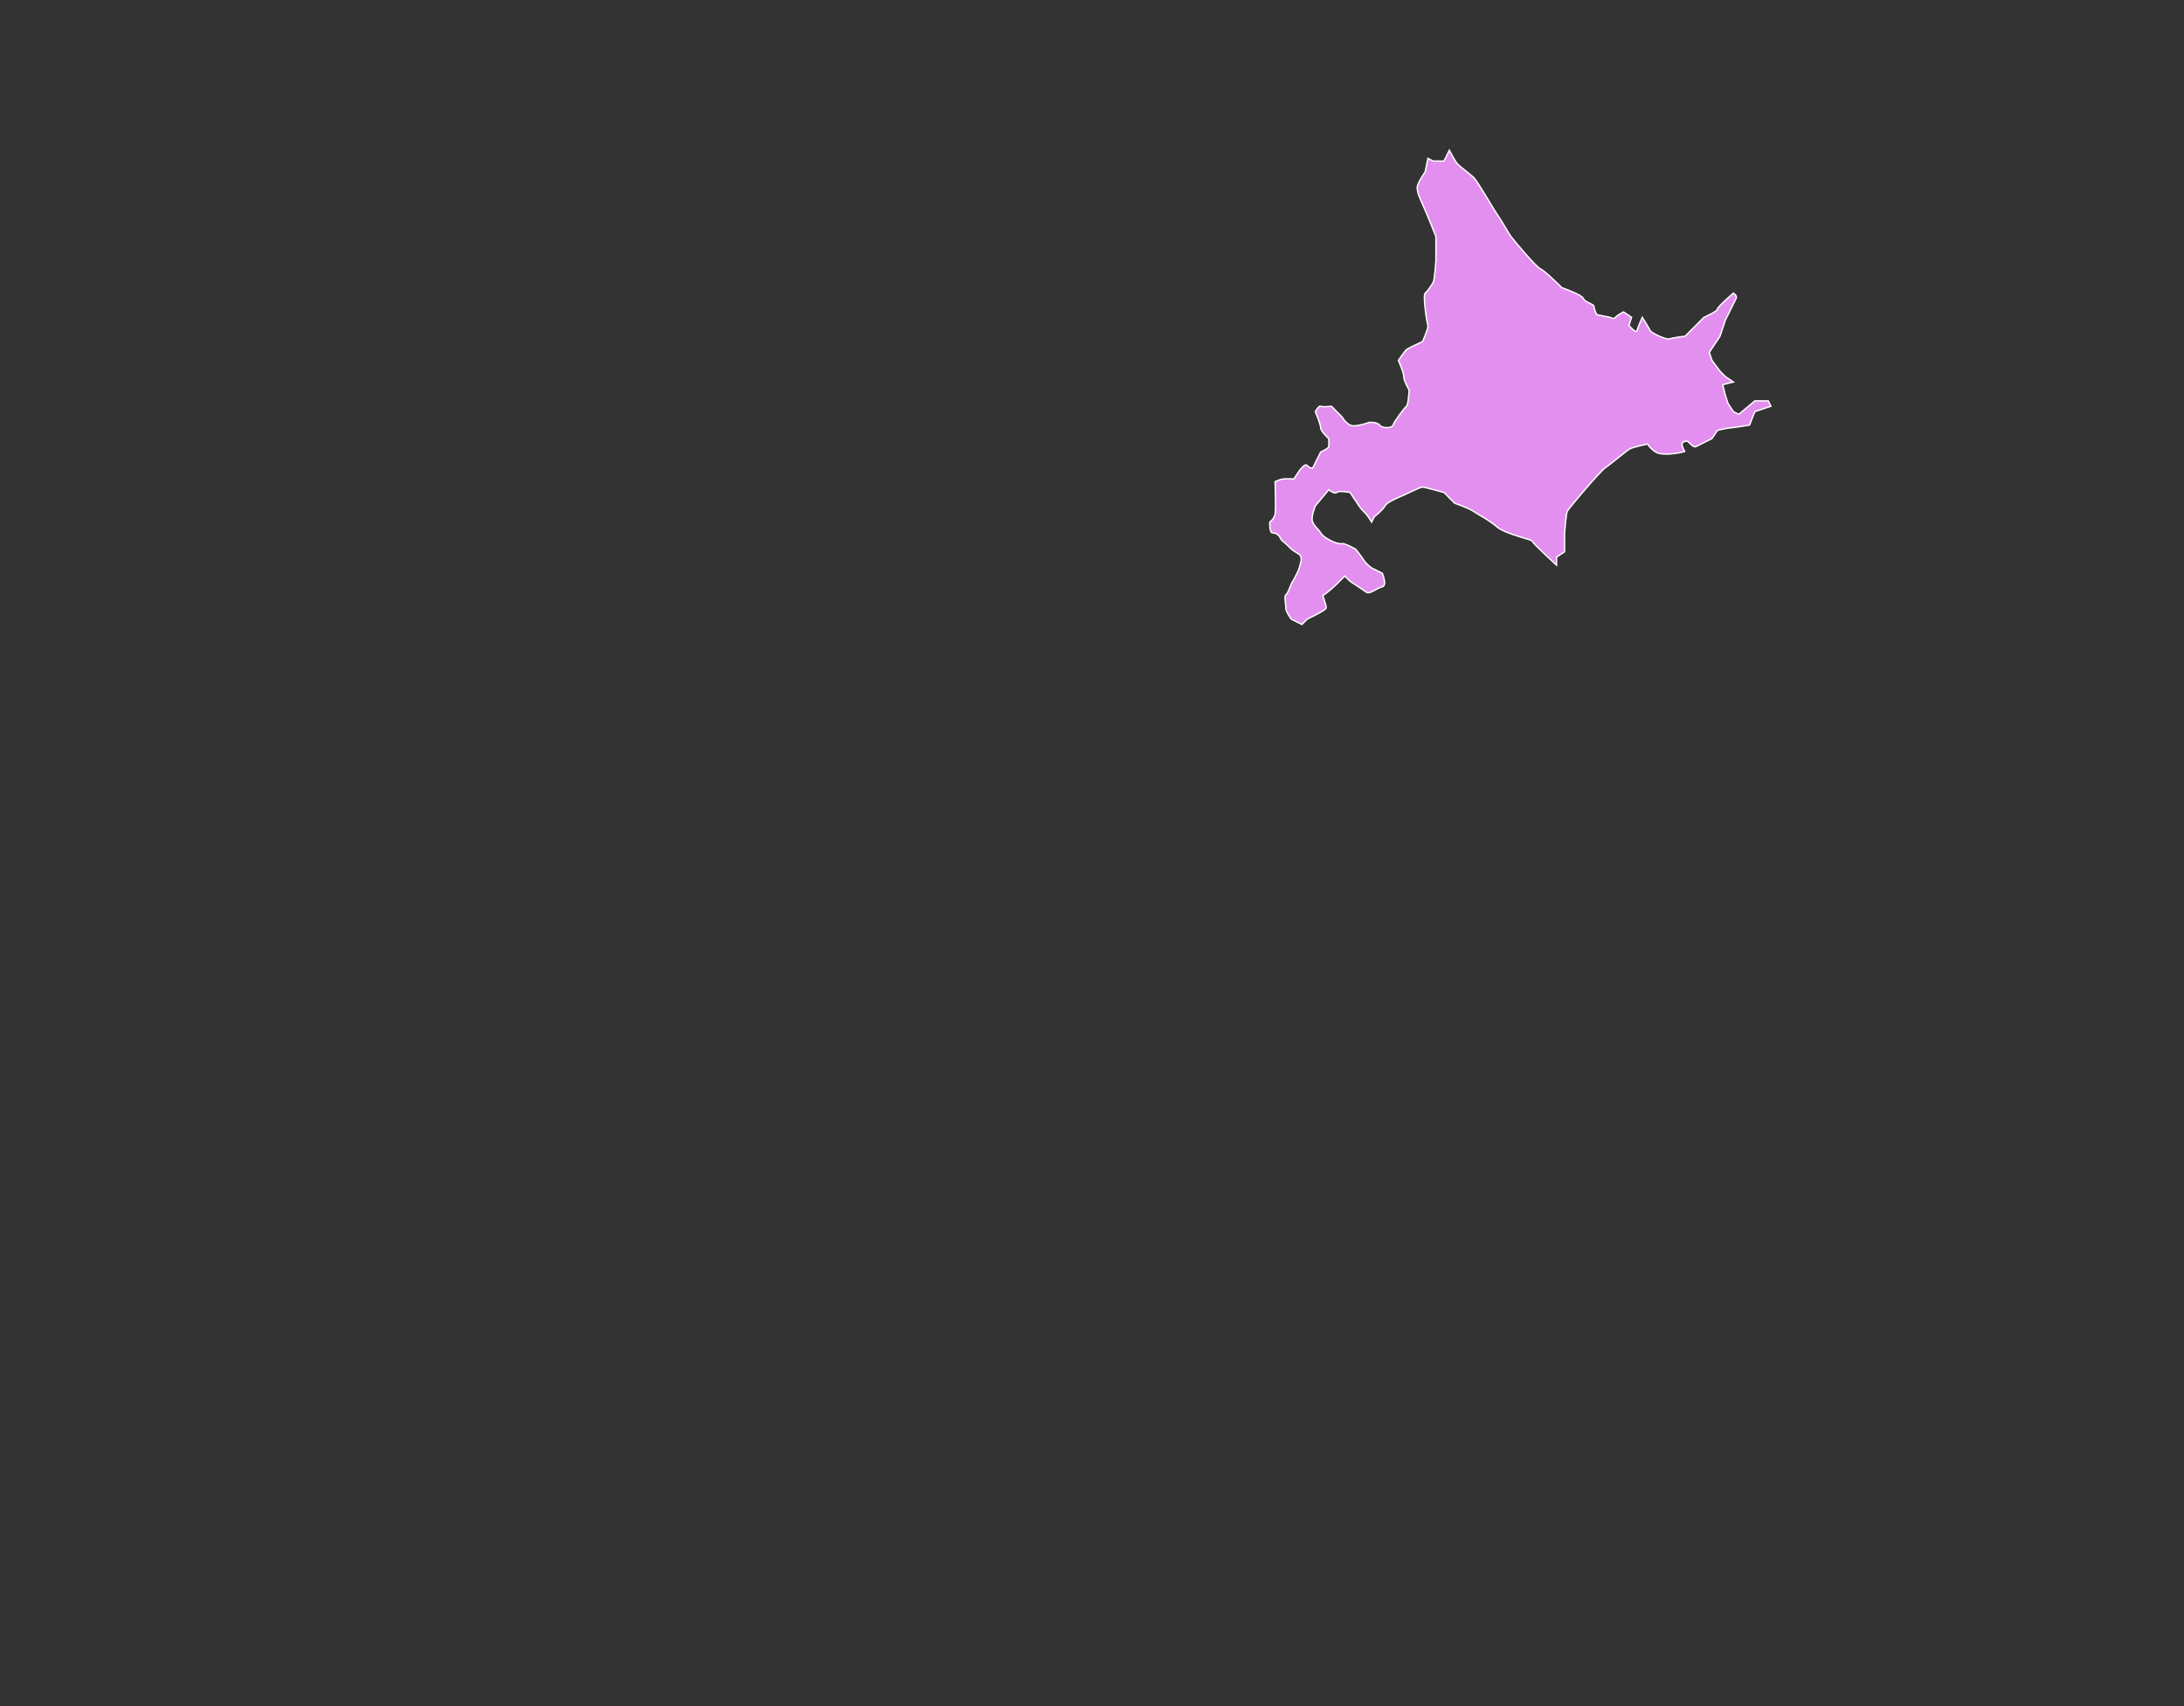 <?xml version="1.0" encoding="utf-8"?>
<!-- Generator: Adobe Illustrator 16.0.4, SVG Export Plug-In . SVG Version: 6.00 Build 0)  -->
<!DOCTYPE svg PUBLIC "-//W3C//DTD SVG 1.1//EN" "http://www.w3.org/Graphics/SVG/1.1/DTD/svg11.dtd">
<svg version="1.1" id="レイヤー_1" xmlns="http://www.w3.org/2000/svg" xmlns:xlink="http://www.w3.org/1999/xlink" x="0px"
	 y="0px" width="960px" height="750px" viewBox="0 0 960 750" enable-background="new 0 0 960 750" xml:space="preserve">
<rect x="0" y="0" width="960" height="750" fill="#333333" stroke="none"/>
<symbol  id="日本地図_3" viewBox="-299.726 -340.618 595.724 680.959">
	<path id="北海道_7_" fill-rule="evenodd" clip-rule="evenodd" fill="#E38FEF" stroke="#FFFFFF" stroke-width="0.6" d="
		M84.691,148.994c0,0,3.006,5.069,3.535,7.106c0.529,2.038,1.685,4.596,0,5.922c-1.684,1.326-2.179,0.935-4.711,3.553
		c-2.534,2.617-2.675,1.883-3.534,3.554c-0.861,1.669-2.135,2.32-3.535,2.369c-1.4,0.047-1.179,4.737-1.179,4.737
		s1.968,1.362,2.355,3.553c0.391,2.191,0,14.213,0,14.213s1.862,0.971,3.534,1.185c1.674,0.212,4.714,0,4.714,0l2.355,3.552
		c0,0,2.463,3.613,3.534,2.37c1.074-1.244,2.357-1.186,2.357-1.186l3.533,7.107c0,0,3.358,1.468,3.534,2.369
		c0.179,0.899,0,3.553,0,3.553s-3.534,3.186-3.534,4.736c0,1.552-2.355,7.106-2.355,7.106s1.613,2.843,2.355,2.37
		c0.742-0.474,4.713,0,4.713,0l4.713-4.738c0,0,1.295-2.428,3.533-3.553c2.238-1.126,8.248,1.185,8.248,1.185
		s3.568,0.308,4.711-1.185c1.145-1.493,5.453-1.48,5.891,0c0.437,1.48,5.043,7.65,5.893,8.291c0.848,0.638,1.177,7.105,1.177,7.105
		s-2.534,4.524-2.355,5.922c0.177,1.397-2.355,7.106-2.355,7.106s2.685,4.003,3.534,4.737c0.848,0.735,7.066,3.553,7.066,3.553
		s2.781,6.218,2.357,7.106s-2.311,13.384-1.178,14.213c1.131,0.829,2.979,3.801,3.534,4.738c0.555,0.936,1.177,9.475,1.177,9.475
		v10.66c0,0-4.121,10.363-5.891,14.212c-1.766,3.849-2.202,5.152-2.355,7.106c-0.152,1.954,3.535,7.106,3.535,7.106l1.178,5.922
		l2.356-1.184h4.712l2.355,4.738c0,0,2.462-4.679,3.536-5.923c1.072-1.243,5.277-4.264,7.067-5.922
		c1.791-1.658,8.295-13.241,10.604-16.581c2.311-3.341,4.652-7.794,5.891-9.475c1.236-1.683,10.97-13.325,12.959-14.213
		c1.99-0.889,9.426-8.292,9.426-8.292s8.869-3.091,9.424-4.737c0.553-1.647,4.797-2.476,4.712-3.553
		c-0.083-1.079,1.18-3.554,1.18-3.554l5.89-1.184c0,0,1.484-1.055,2.356,0c0.872,1.054,3.534,2.368,3.534,2.368l3.534-2.368
		l-1.177-3.554c0,0,3.193-3.754,3.533-2.369c0.342,1.386,2.355,5.922,2.355,5.922s3.158-5.082,3.534-5.922
		c0.378-0.841,6.847-4.026,8.248-3.553c1.399,0.474,7.069,1.184,7.069,1.184l8.245,8.291c0,0,6.057,2.701,5.892,3.553
		c-0.166,0.853,7.068,7.106,7.068,7.106s1.801-1.101,1.179-2.369c-0.624-1.268-4.713-9.476-4.713-9.476l-2.355-7.106l-4.712-7.105
		l1.177-3.554l3.535-4.738l2.355-2.368l3.534-2.369l-4.713-1.185l1.179-4.737l1.179-3.553l2.355-3.554l2.355-1.184l7.069,5.921
		h5.892l1.178-2.368l-7.069-2.37l-2.356-5.921c0,0-5.159-0.877-8.247-1.186c-3.086-0.308-5.89-1.184-5.89-1.184l-2.356-3.552
		c0,0-5.95-2.961-7.069-3.553c-1.119-0.593-3.533,2.368-3.533,2.368s-3.429,0.463-2.356-2.368c1.071-2.832,1.521-1.907,0-2.369
		c-1.521-0.462-9.06-1.777-11.78,0c-2.723,1.776-3.535,3.553-3.535,3.553s-6.939-1.469-8.246-2.368
		c-1.309-0.9-8.401-6.74-10.604-8.292c-2.205-1.551-15.964-17.718-16.494-18.95c-0.531-1.231-1.178-9.475-1.178-9.475v-8.291
		l-3.535-2.369v-3.553c0,0-10.674,9.783-10.638,10.541c0.024,0.746-11.642,2.997-15.576,6.325c-3.921,3.34-8.387,5.448-10.308,6.822
		c-1.919,1.374-8.246,3.553-8.246,3.553l-4.713,4.738c0,0-8.398,2.333-9.426,2.368c-1.023,0.035-6.195-2.665-8.245-3.553
		c-2.051-0.889-7.397-3.008-8.247-4.738c-0.85-1.729-4.712-4.738-4.712-4.738l-1.179-2.369c0,0-1.367,2.617-3.536,4.737
		c-2.167,2.12-2.672,3.625-3.534,4.738c-0.858,1.113-2.355,3.554-2.355,3.554s-5.123,0.947-5.891,0
		c-0.767-0.948-3.534,1.184-3.534,1.184l-5.89-7.106c0,0-2.121-5.022-1.178-7.106c0.941-2.084,2.415-2.926,3.533-4.737
		c1.12-1.812,3.864-3.057,4.713-3.554c0.85-0.498,3.758-1.503,4.713-1.185c0.955,0.319,5.889-2.368,5.889-2.368
		s2.369-2.842,3.534-4.738c1.167-1.895,3.536-3.553,3.536-3.553l4.713-2.369c0,0,2.262-5.437,0-5.922
		c-2.263-0.485-5.573-3.506-7.069-2.369c-1.496,1.137-7.069,4.737-7.069,4.737l-2.355,2.369l-3.535-3.554
		c0,0-5.09-4.832-5.891-4.737c-0.801,0.094,1.673-4.856,1.18-5.922c-0.496-1.066-8.248-4.737-8.248-4.737l-2.355-2.369l-4.714,2.369
		c0,0-2.483,3.564-2.354,4.737c0.129,1.173-0.861,5.46,0,5.922C83.198,144.718,84.691,148.994,84.691,148.994z"/>
	<g id="東北_5_" display="none">
		<path display="inline" fill-rule="evenodd" clip-rule="evenodd" fill="#E38FEF" stroke="#FFFFFF" stroke-width="0.6" d="
			M79.981,94.511c0,0,3.98,7.096,4.71,5.923c0.73-1.174,7.069,1.184,7.069,1.184l1.178,4.737c0,0,2.216,2.653,2.357,3.553
			s1.179,4.737,1.179,4.737l-2.356,4.738c0,0,1.92,2.642,2.356,3.553c0.435,0.913,3.534-2.368,3.534-2.368l4.711,2.368l1.178-4.738
			c0,0,0.967-4.453,1.18-5.922c0.211-1.469,0-8.291,0-8.291h5.889l2.357,7.106l4.713-1.185l4.713-3.553c0,0,2.521-0.462,2.355,2.369
			c-0.166,2.832,1.179,5.922,1.179,5.922l2.354,5.923l-2.354,3.553c0,0-6.114-1.859-7.068-2.369
			c-0.955-0.509-6.516-0.366-7.069-1.184c-0.555-0.817-2.356,3.553-2.356,3.553l1.177,4.737l3.534,7.106h3.536l3.533-1.184
			l3.535-5.922h2.355l5.893,3.554l-1.179-11.844c0,0-1.415-11.963-1.179-14.213c0.236-2.25,1.508-8.125,2.357-9.475
			c0.848-1.35,2.014-2.404,2.355-3.553c0.342-1.149,4.711-5.923,4.711-5.923l2.357-2.368l-2.357-2.368l-5.89-1.185l-4.419-0.888
			l-6.998-4.357c0,0-3.156-0.076-3.897-0.676c-0.709-0.574-5.678-1.724-5.678-1.724l1.259,5.375l2.062,4.639c0,0-3.658-1-3.535,0
			c0.148,1.185-1.178,3.553-1.178,3.553l-5.108-4.8c0,0-1.571,1.046-3.14,1.247c-1.566,0.202-3.533-1.183-3.533-1.183l-3.535,3.553
			l-5.891-2.37c0,0-2.35,0.774-3.363,0.845c-1.012,0.073-4.884,1.524-4.884,1.524l-1.062-3.9l-2.472,3.9l-1.176,4.737l-2.358,1.185
			L79.981,94.511z"/>
		<path display="inline" fill-rule="evenodd" clip-rule="evenodd" fill="#E38FEF" stroke="#FFFFFF" stroke-width="0.6" d="
			M141.241,15.157l-3.533,1.185l-1.179-5.922c0,0-2.62-3.859-2.812-3.903c-0.606-0.139-3.312,0.435-3.901,0.636
			c-0.587,0.201-3.89-1.471-3.89-1.471c0.111,0.088-0.65,1.053-0.852,1.547c-0.979,2.369-2.146,4.499-2.146,4.499
			s-0.438,0.042-1.714-0.124c-1.044-0.135-4.124-0.391-4.715,0c-0.587,0.392-2.354,2.369-2.354,2.369l-1.18,1.185l-0.841,0.846
			l-0.336,3.892l-1.179,2.369c0,0,1.02,3.57,0.629,4.362l-0.629,2.743l-2.355,3.554c0,0-0.627,1.727-0.35,3.405
			c0.186,1.107,1.147,4.062,1.147,4.062s-0.007,2.992,0.38,3.193c0.389,0.201,2.356,2.369,2.356,2.369l0.905,3.117
			c0,0-0.869,1.182-0.905,2.805c-0.049,2.221,0.749,3.244,1.177,4.737c0.329,1.138,0.957,1.779,0.957,2.573s0.223,0.98,0.166,3.001
			c-0.033,1.248,0.234,2.326-0.09,3.654c-0.131,0.537,0.021,2.288,0.41,2.288s0.503,2.788,0.503,2.788s0.411,1.093,0.411,2.278
			c0,0.709,1.177,1.184,1.177,1.184l4.715,1.185c0,0,5.101,0.592,4.712,1.184c-0.39,0.592,5.004,3.115,5.004,3.115l3.361,1.173
			l4.938,0.992l3.189,0.643l2.357,2.368c0,0,6.48-6.124,5.891-7.106c-0.588-0.984,0.59-4.146,0-4.737
			c-0.588-0.592-0.588-5.33,0-4.738c0.59,0.592,0-1.185,0-1.185s2.355-3.553,3.533-5.922c1.18-2.369,1.18-9.676,1.18-11.844
			s1.378-3.754,1.178-4.737c-0.2-0.984,1.179-3.944,1.179-3.554s-0.391,0-1.179-1.185c-0.789-1.184-1.567-2.961-1.178-3.553
			c0.389-0.592-0.201-1.385-1.18-2.369c-0.977-0.983-1.377-2.76-1.178-3.553c0.201-0.793,0.979-1.978,1.178-2.369
			c0.202-0.392,0.391-1.185-1.178-2.369c-1.566-1.184-0.977-2.76-1.178-3.553c-0.201-0.794,1.379-2.369,0-2.369
			c-1.378,0-1.969-0.793-2.355-1.184c-0.389-0.392,0.199-2.76-1.18-2.369c-1.377,0.391-3.334,0.201-3.533-1.185
			c-0.201-1.386-2.357-2.369-2.357-2.369L141.241,15.157z"/>
		<path display="inline" fill-rule="evenodd" clip-rule="evenodd" fill="#E38FEF" stroke="#FFFFFF" stroke-width="0.6" d="
			M74.089,62.533c0,0,1.967-0.793,3.534,0c1.566,0.793,4.914,2.759,4.714,4.737c-0.201,1.978,0.588,3.162,1.179,4.738
			c0.588,1.576,1.176,4.738,1.176,4.738v2.368l-1.176,3.554l1.176,3.553l3.535-1.185l4.712-1.185l4.245,1.707l1.646,0.663
			l3.535-3.553l3.533,1.183c0,0,3.924-1.776,3.535-1.183c-0.387,0.592,2.157,1.574,2.356,2.368c0.2,0.793,2.356,2.368,2.356,2.368
			l1.178-3.553h3.535c0,0-0.619-1.483-0.934-2.099c-0.43-0.84-1.425-2.638-1.425-2.638l-0.963-5.276l-0.214-1.83
			c-0.59-0.592-1.178-5.922-1.178-5.922v-5.922c0,0-0.789-3.754-1.18-3.553c-0.387,0.201-0.977-2.369-1.177-3.553
			c-0.199-1.185,0.851-4.18,0.851-4.18s-1.535-3.276-1.535-3.667s-1.283-1.83-1.672-1.629c-0.387,0.201,0.59-2.369,0-2.369
			s-0.387-3.352-1.178-3.553c-0.789-0.201,0-4.738,0-4.738s2.355-2.961,2.355-3.554c0-0.592,0.785-4.836,0.785-4.836l-0.785-2.27
			l1.179-2.369l0.306-3.543l-4.525-3.01c0,0-0.244-1.103-1.104-1.543c-1.242-0.636-4.303-1.77-4.102-1.379
			c0.2,0.391-3.535,1.775-3.535,2.368s-2.354,4.737-2.354,4.737l-4.714,1.186l-3.766,0.311c-0.59,0-2.9,1.379-3.304,2.058
			c-0.358,0.61-3.534,0.296-3.534,0.296l-1.176,0.889l-1.18,1.184v3.554c0,0.793,1.768,4.939,2.355,4.738
			c0.591-0.201,2.746,1.978,2.358,2.369c-0.391,0.391,1.176,5.922,1.176,5.922v7.106c0,0,1.18,2.57,1.18,3.553
			s-1.18,3.553-1.18,3.553l-2.354,3.554l-2.355,1.184c0,0-3.735,0.391-3.535,0c0.2-0.392,0-2.369,0-2.369h-3.534l-1.179,1.185v2.368
			L74.089,62.533z"/>
		<path display="inline" fill-rule="evenodd" clip-rule="evenodd" fill="#E38FEF" stroke="#FFFFFF" stroke-width="0.6" d="
			M104.462-0.175c0,0-2.885-1.94-2.098-4.804c0.217-0.788,2.355-2.369,2.355-2.369l-0.991-2.992c0,0-0.558-1.125-0.947-1.328
			c-0.39-0.2-1.419-0.871-1.966-3.003c-0.621-2.409-0.607-5.906-0.807-6.89s0.102-2.27-0.883-3.258
			c-1.254-1.258-2.31-1.9-3.202-2.349c-0.884-0.444-2.691-0.185-2.985-1.501c-0.352-1.582,0.202-3.553,0-3.553h5.547
			c0,0,1.41-0.605,1.953-1.078c0.295-0.255,0.889-0.898,2.416-1.143c2.16-0.346,1.865,0.396,3.437-0.146
			c1.188-0.414,0.786,0.543,1.154-1.11c0.353-1.583,1.144-3.115,1.144-3.115l0.844-1.698l4.315,3.814l2.752,0.924v5.922
			c0,0.593,1.567,7.9,1.18,8.291c-0.39,0.39,1.768,5.531,2.356,5.922l3.533,2.369l3.535,2.369h3.533c0,0,0.391,1.977,2.357,0
			c1.967-1.979,5.891-7.108,5.891-7.108s1.768,0.984,1.178,2.37c-0.588,1.386-3.534,5.328-3.534,5.922
			c0,0.592,0.979,0.793,1.179,2.369c0.199,1.575,0,4.74,0,4.74l-1.179,1.183c0,0,1.767,2.168,1.179,2.369
			c-0.588,0.202,1.379,0.593,1.178,1.185c-0.199,0.592-1.178,2.369-1.178,2.369s2.557,3.553,2.355,3.553
			c-0.2,0,2.355,2.168,2.355,2.369s-0.199,1.575,0,2.368c0.203,0.793-1.01,2.032-1.01,2.032l-2.421,1.092l-1.342,0.116l-0.651-3.265
			c0,0,0.324-1.16-0.466-2.344c-0.79-1.186-2.035-3.254-2.355-3.554c-0.266-0.247-1.575-0.407-2.355,0c-1.229,0.642-3.535,0-3.535,0
			l-2.356-1.185l-1.924,3.49l-1.074,2.556l-6.429-0.124c0,0-1.343,2.105-1.933,1.904s-1.968,2.855-2.756,2.654
			c-0.791-0.201-1.647-1.277-1.647-1.277s-2.857-1.723-3.087-2.097c-0.611-0.989-3.819-2.812-4.41-2.422
			c-0.589,0.392,0.875-1.132,0.875-1.132s2.557-4.145,2.355-4.736c-0.199-0.594,0-2.369,0-2.369L104.462-0.175z"/>
		<path display="inline" fill-rule="evenodd" clip-rule="evenodd" fill="#E38FEF" stroke="#FFFFFF" stroke-width="0.6" d="
			M67.02-4.979c-0.198,0.592-1.177,4.537,1.179,5.923c2.357,1.386,4.514,0.983,4.714,2.368c0.2,1.387,2.743,3.554,2.355,4.738
			c-0.388,1.184,1.179,3.944,1.179,4.737s0.977,4.347,1.177,4.737c0.199,0.392,1.179,5.922,1.179,5.922s1.031-1.775,2.355-2.072
			c1.029-0.229,2.979-0.021,2.979-0.021l2.969-2.23l5.534-0.635l3.836-0.963l2.354-4.737l3.535-2.368l2.355-3.554l1.178-2.368
			c0,0-0.303-4.131-0.891-4.332s-2.442-1.982-2.643-2.773c-0.201-0.794,0-2.763,0-2.371c0,0.391,2.355-2.369,2.355-2.369
			l-1.178-3.553l-2.356-2.369c0,0-1.376-5.129-1.177-4.739c0.199,0.392,0-3.552,0-3.552v-2.369l-2.984-2.685l-2.357-1.184
			c0.24,0.114-1.729-0.075-1.729-0.87v-5.92v-4.738c0,0-2.355-1.979-2.355-2.369s-3.334-1.979-3.535-1.186
			c-0.198,0.795-5.891,3.555-5.891,3.555h-2.355h-4.713c0,0-3.334,1.775-3.533,2.369c-0.201,0.591-1.178,5.922-1.178,5.922
			l1.178,4.736l1.592,2.66c0,0,1.736,1.525,2.141,1.688c0.979,0.391,3.405,2.37,3.405,2.37s1.31,2.366,1.108,2.757
			c-0.2,0.393-1.179,3.555-1.179,3.555h-3.534c0,0-0.684,3.171-1.177,3.553c-0.88,0.681-1.944,1.854-1.944,1.854L69.315-6.43
			C69.315-6.43,67.222-5.57,67.02-4.979z"/>
		<path display="inline" fill-rule="evenodd" clip-rule="evenodd" fill="#E38FEF" stroke="#FFFFFF" stroke-width="0.6" d="
			M55.243-55.908c0,0,2.93,0.867,4.133,1.088c0.818,0.148,5.814,2.009,5.426,1.809c-0.388-0.203,2.807,1.237,2.807,1.237
			s-1.175,2.923,0.075,5.315c0.388,0.74,1.694,3.578,1.694,3.578s1.176,1.471,1.477,2.018c0.493,0.889,2.058,2.074,2.058,1.537
			c0-0.393,4.723,0,4.723,0h3.522c0,0,4.455-2.078,4.714-2.369c1.237-1.404,2.136-1.404,3.095-1.005
			c1.249,0.521,3.257,2.754,3.257,2.754l0.716,0.831v6.895h5.891l3.535-2.367h4.713l1.178-3.555l1.178-2.369l1.991,1.76l2.795,2.213
			l2.281,0.766c0,0,3.335-5.129,3.536-5.922c0.199-0.795,0-6.717,0-7.105c0-0.392,1.767-9.275,1.179-11.846
			c-0.591-2.569-0.591-7.698-1.179-8.291c-0.589-0.592,0.588-5.33,0-5.921c-0.589-0.593-3.736-6.124-4.713-5.922
			c-0.978,0.2-3.334-2.761-3.534-2.37c-0.199,0.391-3.534,2.37-3.534,2.37h-3.535l-3.534-3.554l-2.356-1.184
			c0,0-1.377,1.184-2.354,2.367c-0.979,1.186-3.536,4.736-3.536,4.736s-1.566,1.389-2.355,2.371s-3.733,4.938-3.535,4.736
			c0.012-0.012,0.012-0.012,0.012-0.012c0.013,0.012-2.225,2.571-3.544,2.381c-1.38-0.199-5.693-0.793-5.893-1.184
			c-0.2-0.391-0.977-2.962-3.534-3.553c-2.557-0.594-6.479-2.762-7.069-3.555c-0.587-0.793-4.71-2.369-4.71-2.369
			s-2.691-0.781-3.124-0.604c-1.28,0.531-3.942,2.973-3.942,2.973l-1.178,4.739l0.146,4.44l-1.324,3.848l2.356,2.371l0.223,1.975
			L55.243-55.908z"/>
	</g>
	<g id="首都_5_" display="none">
		<path display="inline" fill-rule="evenodd" clip-rule="evenodd" fill="#E38FEF" stroke="#FFFFFF" stroke-width="0.6" d="
			M62.31-106.837c0,0-1.768,2.166-1.18,3.553c0.59,1.386,0.789,5.722,1.18,5.922c0.387,0.2,0,2.369,0,2.369l-3.173,3.955v2.321
			l0.815,2.014v3.553l0.016,2.987l4.697,1.749c0,0,5.102,3.354,5.891,3.556c0.791,0.2,4.046,1.302,4.438,1.504
			c0.387,0.2,1.832,1.661,1.832,1.661l0.798,1.572l5.893,1.184l1.622-0.609l7.801-8.867c0,0-0.318-0.625-0.149-2.82
			c0.223-2.883-0.03-4.283-1.028-5.469c-0.282-0.336-1.178-1.184-1.178-1.184v-2.371v-3.553c0,0,0.904-4.535,0.844-5.74
			c-0.041-0.837-0.844-3.733-0.844-3.733s-3.739-1.044-4.712-1.185c-1.204-0.174-3.325-1.52-4.714-2.368
			c-0.598-0.368-2.988-2.628-3.734-2.963c-0.355-0.159,0,0-0.977-0.59c-0.979-0.593-4.674-1.817-4.713-2.369
			c-0.027-0.381-1.023,0.996-2.012,1.687c-2.326,1.626-4.668,1.866-5.057,1.866S62.31-106.837,62.31-106.837z"/>
		<path display="inline" fill-rule="evenodd" clip-rule="evenodd" fill="#E38FEF" stroke="#FFFFFF" stroke-width="0.6" d="
			M43.985-81.698c0,0,1.375,2.063,1.963,3.64c0.592,1.576,0.512,1.77,2.929,2.706c1.57,0.609,5.257,2.585,5.257,2.585l0.742-2.99
			l0.779-1.77l4.297-3.253c0,0,0.391-4.347,0-5.923c-0.389-1.576-1.016-2.784-0.815-3.766c0.198-0.982,1.397-2.314,1.397-2.314
			l1.846-2.668c0,0-0.22-4.061-0.699-5.256c-0.327-0.82-1.307-3.61-0.121-4.984c0.93-1.077,2.332-2.4,2.51-3.085
			c0.18-0.688,1.773-0.43,1.773-0.43l4.867-2.557c0,0-5.256-0.796-6.045-0.996c-0.789-0.203-2.355-0.794-3.535,0
			c-1.178,0.793-3.717,2.275-4.711,2.369c-1.76,0.161-1.723,0.271-4.709,1.184c0,0-1.102-2.604-1.689-3.397
			c-0.588-0.795-1.416-4.734-3.023-4.894c-1.875-0.187-2.945-0.983-3.535-1.185c-0.588-0.202-4.123-1.777-4.714-2.368
			c-0.589-0.593-3.536-1.187-3.536-1.187s-2.557,1.576-2.357,2.369c0.201,0.795-0.36,3.796-0.16,4.187
			c0.201,0.394-0.962,1.927-0.962,2.129c0,0.2,0.734,4.346,1.122,5.528c0.39,1.187-0.388,2.963,0,3.555
			c0.39,0.592-2.355,2.367-2.355,2.367l-1.436-2.412c0,0-0.922,0.246-2.1,1.229c-1.18,0.982-2.947,2.321-3.535,3.554
			c-0.191,0.396,1.178,5.92,1.178,5.92s4.514,2.963,4.713,3.553c0.201,0.594,5.104,2.571,4.715,2.371
			c-0.389-0.202,1.566-0.271,1.956,0.119c0.389,0.391,2.481,0.723,2.481,0.723l1.537,2.098l1.977,1.572L43.985-81.698z"/>
		<path display="inline" fill-rule="evenodd" clip-rule="evenodd" fill="#E38FEF" stroke="#FFFFFF" stroke-width="0.6" d="
			M103.542-103.284c0,0-0.199-8.884,0-9.475c0.201-0.594,0.59-4.146,1.178-4.738c0.59-0.593,1.178-3.553,1.178-3.553
			s1.967-4.738,2.357-4.738c0.389,0,2.557-5.329,3.534-5.922c0.978-0.591,3.198-2.856,3.198-2.856l-5.555,4.041l-5.513,4.362
			l-2.734,1.561c0,0-2.836-1.353-4.304-3.215c-0.85-1.077-6.498-0.73-7.477-0.341c-0.979,0.393-8.448,1.979-8.248,2.37
			c0.201,0.392-1.586,1.929-2.355,3.552c-0.515,1.087-3.534,3.555-3.534,3.555s-3.921,0.391-3.534,1.185
			c0.389,0.793,0,2.368,0,2.368v2.37c0,0.591,6.436,3.294,6.436,3.294s2.354,2.085,1.877,1.735
			c-0.596-0.444,2.429,1.175,2.816,1.769c0.389,0.59,4.246,1.462,4.246,1.462l3.475,1.215l0.654,2.493L91.231-97.5
			c0,0-0.648,2.707-0.648,4.876c0,2.166-0.589,4.535,0,4.737c0.59,0.2,2.08,1.846,2.355,3.553c0.143,0.875,0,5.92,0,5.92
			s3.706-5.115,4.18-5.465c1.217-0.891,1.711-1.639,1.711-1.639s1.852,0.572,3.179,2.009c1.495,1.618,2.712,2.729,3.302,2.729
			c0.588,0,2.744,0.39,2.945,0c0.2-0.392,3.534-2.37,3.534-2.37s0-4.536-1.179-5.92c-1.178-1.388-3.334-5.129-3.533-5.923
			c-0.201-0.794-0.59-4.939-1.18-4.737C105.31-99.529,103.542-103.284,103.542-103.284z"/>
		<path display="inline" fill-rule="evenodd" clip-rule="evenodd" fill="#E38FEF" stroke="#FFFFFF" stroke-width="0.6" d="
			M35.784-122.236c0.592,0,4.143,1.777,5.322,2.369c1.178,0.594,4.324,2.572,4.713,2.37c0.389-0.2,1.377-0.794,2.357,1.183
			l2.354,4.738c0.589,1.187,0.388,2.57,1.179,2.37c0.787-0.2,5.855-1.108,6.443-1.7c0.589-0.594,2.965-2.114,3.795-2.19
			c2.137-0.192,3.449,0.272,5.305,0.584c0.431,0.072,2.369,0.845,2.759,0.644c0.388-0.2,1.722-0.89,1.722-0.89v-4.738
			c0,0-0.253-0.861,1.502-0.861c2.355,0,3.476-1.972,3.014-2.392c-0.483-0.443-0.594-1.283,0.197-2.669
			c0.789-1.387,2.464-4.295,2.074-4.888c-0.389-0.591,0.669-3.012,0.281-3.403c-0.389-0.391-4.672,0.562-5.579,0.178
			c-2.767-1.165-4.927,0.876-6.894-0.698c-1.968-1.574-3.82-1.256-5.199-0.664c-1.378,0.594-4.321,2.961-5.887,3.553
			c-1.566,0.594-5.453,2.363-5.889,2.369c-2.289,0.032-3.924-1.978-3.535-1.186l-1.589-0.982c0.715,0.06-3.715-0.35-5.482,0.982
			c-1.199,0.906-2.356,2.37-2.356,2.37S35.196-122.236,35.784-122.236z"/>
		<path display="inline" fill-rule="evenodd" clip-rule="evenodd" fill="#E38FEF" stroke="#FFFFFF" stroke-width="0.6" d="
			M105.897-136.447c0,0-4.512-4.939-5.889-5.922c-1.379-0.985-2.157-3.162-2.357-3.554c-0.199-0.391-0.59-2.571,0-3.553
			c0.59-0.982,0.389-8.491,0-8.291c-0.388,0.202-0.199-1.185-2.355-2.369c-2.155-1.184-8.047-2.368-8.248-2.368
			c-0.198,0-2.156-1.576-3.532-3.555c-1.38-1.978-2.358-3.553-2.358-3.553l-2.355-2.368l-3.534,2.368c0,0-1.453,2.093-1.179,2.369
			c0.491,0.494,1.566,0.594,2.357,1.184c0.789,0.594,1.768,3.163,1.177,5.923c-0.589,2.76-0.789,2.169,0,3.554
			c0.79,1.384,0,2.368,0,2.368s-2.743,0.983-2.355,1.185s1.379,1.576,2.355,2.371c0.979,0.791,1.767,3.16,2.358,3.552
			c0.588,0.39,2.154,1.184,3.534,2.368c1.376,1.185,3.923,1.978,3.532,3.553c-0.389,1.576-3.532,3.554-3.532,3.554h-2.358
			l-1.176-2.369l-1.18,5.922c-0.2,0.985,0.502,2.902,0.113,2.703c-0.389-0.202-0.646,5.079-0.646,5.079l0.216-0.928
			c0,0-0.076,1.566-1.643,3.143l-1.077,2.889l1.164,1.062l4.228-5.656c0,0,5.465-1.755,6.893-1.983
			c0.695-0.111,1.824-1.115,3.791-0.725c1.968,0.389,3.254-0.846,4.634,0.338c1.377,1.186,4.711,3.556,4.711,3.556l2.356-1.186
			c-0.389,0.2,5.689-4.939,5.891-4.737c0.199,0.201,4.713-3.554,4.713-3.554v-1.184h-1.18c-1.177,0-4.511-1.776-4.711-1.185
			C108.054-135.856,105.897-136.447,105.897-136.447z"/>
		<path display="inline" fill-rule="evenodd" clip-rule="evenodd" fill="#E38FEF" stroke="#FFFFFF" stroke-width="0.6" d="
			M45.034-128.642c0,0,3.047,1.931,4.32,1.669c1.271-0.261,5.109-1.871,5.889-2.369c0.777-0.498,3.52-2.129,3.928-2.389
			c1.236-0.783,2.297-1.295,2.992-1.65c0.889-0.453,1.854,0.25,2.502,0.486c0.647,0.238,1.908,0.616,2.354,1.185
			c0.448,0.569,4.419-1.007,5.893,0c1.472,1.007,3.534,0,3.534,0h2.355c0,0-0.099-3.448,0.456-4.655
			c0.554-1.209-2.812-2.45-2.812-2.45s-0.73-0.924-1.179-1.186c-0.447-0.261-0.177-4.956-1.179-4.492
			c-1,0.464-0.814,1.805-2.699,2.728c-1.885,0.922-3.191,1.765-3.191,1.765s-4.805-0.391-4.713,0
			c0.096,0.392,0.113-1.268-0.439-1.765c-0.556-0.498-0.051-1.396-1.916-0.604c-1.893,0.803-1.719,0.262-4.711,1.184
			c-2.991,0.924-4.486,2.488-4.709,3.554c-0.225,1.065-0.814-0.213-2.355,1.185c-1.545,1.397-1.699,0.598-2.289,1.881
			c-0.498,1.088-2.424,2.856-2.424,2.856L45.034-128.642z"/>
		<path display="inline" fill-rule="evenodd" clip-rule="evenodd" fill="#E38FEF" stroke="#FFFFFF" stroke-width="0.6" d="
			M50.531-143.554l1.179,3.553l-0.266,2.813c0,0,0.705-2.42,5.417-4.196c0.434-0.163,3.162-0.382,3.162-0.382l2.417-1.137
			l1.045,2.901c0,0,3.534,0,3.982-0.261c0.447-0.262,1.638,0.547,3.088-0.924l2.372-1.897l1.161-1.655c0,0-3.039-0.545-3.533-1.185
			c-0.494-0.638-2.086-2.772-1.178-3.553c0.906-0.783,0.8-3.921,1.178-4.738c0.376-0.815,2.356-2.368,2.356-2.368
			s-1.026-0.011-1.179-1.185s-0.26-3.317-1.178-3.553c-0.918-0.237-2.357,2.368-2.357,2.368s-0.977,2.535-1.179,3.553
			c-0.198,1.018-2.354,2.369-2.354,2.369s-1.896-0.166-2.355,0c-0.461,0.166-3.568-0.142-4.713-1.185
			c-1.143-1.043-4.169-1.527-4.71-2.368c-0.542-0.84-1.177-3.554-1.177-3.554l-2.355-1.184c0,0-2.309,0.403-2.357,2.368
			c-0.047,1.966-1.084,4.231-0.164,5.699c0.918,1.47,0.164,2.594,0.164,2.594s-0.639,1.746-1.451,1.959s-1.801,1.6-1.801,1.6
			l3.252,2.361L50.531-143.554z"/>
	</g>
	<g id="中部_5_" display="none">
		<path display="inline" fill-rule="evenodd" clip-rule="evenodd" fill="#E38FEF" stroke="#FFFFFF" stroke-width="0.6" d="
			M62.31-18.009c0.199-0.39,0.588,5.532,1.176,5.923c0.592,0.391,0.541,2.912,0.541,2.912l2.993,4.195c0,0,3.089-1.871,3.536-2.369
			c0.293-0.326,2.454-1.875,3.311-4.823c0.383-1.323,0.979-1.227,2.109-1.099c0.617,0.068,1.647,0,1.647,0l1.179-3.555
			c0,0-1.566-3.943-3.534-4.736s-3.534-2.57-3.534-2.369c0,0.199-1.508-3.927-1.694-4.448c-0.979-2.733-0.391-4.12-0.391-4.12
			s0.317-3.896,0.907-4.459c0.674-0.648,3.57-2.269,2.982-2.066c-0.59,0.201-4.361-3.062-4.16-3.857
			c0.199-0.793-2.746-4.536-2.358-5.92c0.392-1.388,1.179-3.352,0-3.555c-1.177-0.201-7.067-2.369-7.067-2.369
			s-4.91-0.793-4.709-1.184c0.199-0.391,0.387-5.33,0-5.922c-0.391-0.593-2.461-1.754-2.356-2.371
			c0.301-1.783,0.39-2.367,1.179-3.553c0.787-1.184,0-4.346,0-4.735c0-0.392-0.789-0.794-1.179-1.185s-5.89-2.369-5.89-2.369
			l-2.355-4.737c0,0,0-0.593-2.357-2.37c-2.357-1.776-3.336-2.569-3.536-3.553s-5.103-1.386-4.714-1.184
			c0.389,0.2-0.501,1.658-0.37,3.241c0.024,0.294-0.384,1.022-0.384,1.022s-1.014,1.066-1.604,2.843s-1.178,1.978-1.178,3.552
			c0,1.576-0.2,2.961-1.18,2.37c-0.977-0.593-4.324-1.185-4.713-2.37c-0.39-1.186-2.639-2.691-3.535-3.552
			c-1.729-1.658-2.799-3.8-3.536-3.554c-0.751,0.25-3.536,1.574-3.536,1.184c0-0.456-2.357-1.639-2.357-1.184
			c0,0.391-1.178,2.369-1.178,2.369L8.106-80.78l-1.178,1.183l-2.704-3.314l-3.189-4.975c0,0-0.601,0.771-1.179,2.369
			c-0.98,2.714-0.61,5.391-0.61,5.391L-2.5-78.414l-1.178,1.186c0,0,3.736,1.979,4.714,2.37c0.979,0.39,6.871,1.575,7.071,2.369
			c0.201,0.793,3.535,3.552,3.535,3.552l3.535,1.184c0.59,0.202,5.104-0.982,5.895,0c0.789,0.984,2.357,3.756,4.713,5.924
			c2.357,2.168,5.692,2.369,5.893,3.553c0.201,1.184,0.39,2.76,2.357,4.736c1.969,1.979,2.557,4.146,3.537,4.74
			c0.977,0.59,1.566,3.16,1.177,3.553c-0.39,0.389,1.179,7.105,1.179,7.105s4.715,3.755,7.07,4.738
			c2.357,0.982,5.301,0.391,7.068,2.369c1.766,1.977,4.911,3.162,5.887,4.736c0.718,1.162,2.463,3.14,2.357,3.555
			C61.919-21.171,62.11-17.617,62.31-18.009z"/>
		<path display="inline" fill-rule="evenodd" clip-rule="evenodd" fill="#E38FEF" stroke="#FFFFFF" stroke-width="0.6" d="
			M18.712-25.113c0,0,3.537,2.369,3.537,3.553c0,1.183,2.156,2.569,2.357,3.552c0.2,0.984,2.357,3.553,2.357,3.553
			s0.978-4.937,0-7.104c-0.979-2.17-1.38-4.738-1.18-4.738s1.18-0.793,1.18-1.184s3.335,1.776,3.535,1.184
			c0.2-0.592,0-3.553,0-3.553s-1.969-0.201-2.357-1.184c-0.391-0.984-0.791-3.353-2.357-4.738c-1.567-1.386-3.924-3.945-4.713-3.553
			c-0.791,0.391-3.536,1.184-3.536,1.184s2.157,2.369,2.356,3.555c0.201,1.184,0.589,0.982,1.18,2.367
			c0.589,1.385-0.201,3.945,0,3.553c0.199-0.391-2.359-2.367-2.359-2.367s-0.588-1.186-1.177,0
			c-0.591,1.184,1.567,3.553,1.177,3.553C18.325-27.482,18.712-25.113,18.712-25.113z"/>
		<path display="inline" fill-rule="evenodd" clip-rule="evenodd" fill="#E38FEF" stroke="#FFFFFF" stroke-width="0.6" d="
			M1.035-87.887c0,0,2.464,3.008,2.357,3.553s3.536,4.736,3.536,4.736s4.094-2.742,4.359-3.854c0.443-1.844,2.173,0.548,3.824-0.236
			c0.764-0.363,2.695-0.639,2.695-0.639l3.697,3.932c0,0,1.903,0.897,2.596,2.5c0.942,2.174,4.725,2.801,4.725,2.801
			s1.631,0.949,1.539-0.452c-0.11-1.674,0.828-4.046,0.828-4.046s0.543-2.703,1.662-3.559c1.121-0.853,0.803-2.77,1.18-3.553
			c0.377-0.781,0.918-1.469,0-1.184s-3.696-1.645-5.047-2.76c-2.225-1.834-3.445-2.256-4.381-3.164
			c-0.859-0.831-0.346-1.898-0.912-3.959c-0.566-2.062-0.17-1.535,0.347-2.874c0.519-1.336,3.341-3.001,3.341-3.001
			s2.244-1.31,1.938-0.824c-0.305,0.484,0.44,1.984,1.18,2.367c0.983,0.514,2.355-2.367,2.355-2.367v-4.737
			c0,0-0.67-2.335-1.178-3.553c-0.508-1.221,0.843-0.382,1.018-2.922c0.205-2.999,0.201-4.499,0.201-4.499l2.563-2.057l0.34-1.492
			c0,0,0.794-1.679-0.901-2.246c-2.04-0.685-2.914-1.412-4.398,0.187s-1.062,1.54-2.357,1.186c-1.296-0.355-1.26,0.235-2.357,0
			c-1.096-0.239-2.375-0.603-2.375-0.603s0,0.451-2.674-1.344c-2.445-1.643-2.023-1.609-2.023-1.609s0.031-2.953-1.177-4.736
			c-1.474-2.172-0.876-1.041-0.754-3.536c0.116-2.416-0.177-5.12-0.716-6.601c-0.48-1.314-1.18-3.157-1.678-5.358
			c-0.438-1.926-0.476-1.501-3.781-2.759c-1.736-0.662-1.469-2.276-3.284-3.695c-1.593-1.246-3.425-2.033-4.438-2.805
			c-1.151-0.877-4.902,1.044-5.385,1.066c-0.483,0.023-1.425-0.877-2.356-1.185c-0.931-0.308-2.311,2.892-2.311,2.892
			s0.365,3.445,1.132,4.217c3.523,3.537,3.51,2.19,1.808,5.469c-0.589,1.131-4.363,1.779-3.479,3.234
			c0.886,1.464,1.818,2.693,0.492,4.323c-0.564,0.693-1.243,0.403-1.997,2.571c-0.756,2.167-0.855,2.133-2.718,3.351
			c-1.862,1.22-1.218,3.193-1.218,3.193s-0.048,0.865,0.278,1.638c0.399,0.941,0.99,0.35,2.729,1.243
			c1.229,0.632,3.765,2.865,3.765,2.865s1.467,2.212,1.223,3.163c-0.146,0.562-1.554,1.495-1.554,1.495s-0.607-0.274-0.736,1.552
			c-0.081,1.119,0.721,1.762,1.405,3.802c0.684,2.038,0.6,3.114,1.179,3.553c0.578,0.437,1.555,1.468,1.178,2.369
			c-0.377,0.899-1.178,2.368-1.178,2.368l-0.755,1.535l1.933,3.695l3.535,3.061c0,0,0.713,2.239,0.839,3.43
			C0.788-91.878,1.035-87.887,1.035-87.887z"/>
		<path display="inline" fill-rule="evenodd" clip-rule="evenodd" fill="#E38FEF" stroke="#FFFFFF" stroke-width="0.6" d="
			M23.298-152.706c0,0,0.142-3.45,1.309-5.061c1.166-1.61,2.888-1.196,3.535-1.185c0.646,0.011,1.273,6.385,1.178,7.105
			c-0.094,0.723,2.652,3.129,2.357,3.555c-0.294,0.426,0.707-2.121,1.178-2.367c0.473-0.25,3.729-0.824,3.729-0.824
			s0.68,1.26,0.987,2.007c0.305,0.746,3.535,0,3.535,0l5.494,0.213c0,0-3.483,1.72-2.834,2.359c0.875,0.86,2.689,2.025,3.568,2.278
			c4.57,1.314,3,1.564,3.938,3.273c0.226,0.41,0.172,4.164,0.172,4.164s-3.057,0.663-4.023,2.023
			c-1.676,2.352-2.779,3.454-2.779,3.454s0.695,3.257,0.148,2.917c-1.604-0.994-6.042,0.635-6.042,0.635l-2.453,2.664l-4.226-1.455
			l-1.57,1.161c0,0-0.637,1.634-2.357,1.186c-1.721-0.452-3.535,0-3.535,0l-4.715-2.37c0,0-1.026,0.039-1.18-1.186
			c-0.34-2.727-0.589-3.552-1.177-4.736c-0.22-0.441-1.296-1.719-1.179-2.368c0.117-0.652,0.022-1.878,0.471-2.341
			c0.447-0.462,2.002-2.258,2.002-2.258s-1.117-2.615-0.117-4.877c1.002-2.262,1.424-6.23,1.799-6.82
			C21.657-153.377,23.298-152.706,23.298-152.706z"/>
		<path display="inline" fill-rule="evenodd" clip-rule="evenodd" fill="#E38FEF" stroke="#FFFFFF" stroke-width="0.6" d="
			M-31.962-84.334l0.144,3.257c0,0,0.163,0.739,2.212,2.663c2.023,1.903,4.713,1.186,4.713,1.186l-1.178-4.736
			c0,0-0.176-1.174,0-2.369c0.177-1.197,2.569-2.654,3.536-3.553c0.966-0.9,3.275-1.47,4.713-1.184
			c1.439,0.283,2.605,0.971,3.536,2.367c0.931,1.398,2.274,1.801,2.356,3.553c0.083,1.755-0.317,2.962,1.179,3.553
			c1.496,0.594,3.535,2.369,3.535,2.369h3.536c0,0,1.501-1.897,2.357-2.369c0.549-0.301,0.474-2.615,0.474-2.615
			s-0.346-1.777,0.704-3.305c1.051-1.529,1.179-2.32,1.179-3.553c0.005-3.854-1.187-7.184-1.646-7.514
			c-0.461-0.33-3.432-2.744-3.926-4.295c-0.495-1.554-0.638-2.572-2.677-2.405c-2.039,0.165-3.895-0.075-5.11,0.861
			c-1.212,0.935-2.855,1.319-4.318,1.508c-1.461,0.188-4.047,0.868-4.352,0.181c-0.307-0.687-1.105-0.727-1.224-1.307
			c-0.118-0.582-1.127-4.056-3.218-6.541c-1.087-1.289-1.443-1.357-2.991,0.559c-1.145,1.421-2.357,2.369-2.357,2.369
			s-3.536-3.99-3.536-3.552c0,0.437-0.251,4.614-0.293,5.113c-0.353,4.343-1.097,7.88-0.884,9.1
			c0.213,1.218,0.787,3.313,0.787,3.313c0.435,0.484,1.099,3.057,1.099,3.057l1.623,1.253L-31.962-84.334z"/>
		<path display="inline" fill-rule="evenodd" clip-rule="evenodd" fill="#E38FEF" stroke="#FFFFFF" stroke-width="0.6" d="
			M-4.772-144.641c1.348-2.023,2.343-2.773,1.093-3.65c-1.25-0.878-1.315-1.453-1.915-2.121c-0.836-0.932-1.342-2.705-1.515-3.896
			c-0.178-1.235-0.327-0.724-1.933-1.407c-2.494-1.063-1.782-0.747-3.556-0.593c-1.116,0.098-0.651,0.982-2.867,0.91
			c-2.216-0.071-4.057-2.232-4.798-1.557c-0.744,0.676-1.083,1.178-2.273,2.741s-2.204,4.43-3.536,4.738
			c-1.333,0.307-5.27-0.54-6.331-1.171c-1.182-0.705-2.557,0.085-3.097-1.199c-0.48-1.139-3.149-1.783-2.732-3.408
			c0.964-3.745-0.803-4.882-0.803-4.882s-1.003,0.308-2.359,1.185c-1.354,0.877-2.356,2.369-2.356,2.369s-1.826,2.119-2.355,1.184
			c-0.532-0.935-2.357-2.368-2.357-2.368s-2.015,3.481-1.177,4.737c0.835,1.256,2.579,2.381,2.356,3.554
			c-0.225,1.173,0.315,2.169-0.026,2.927c-0.342,0.76-1.246,0.816-1.152,1.811c0.095,0.994-0.461,1.66-0.461,1.66
			s-1.53,0.971-1.896,1.893c-0.365,0.924-1.178,3.554-1.178,3.554s-0.588,1.785,0.457,2.821c0.456,0.453,0.721,0.731,1.9,1.916
			c1.408,1.416,1.275,1.879,3.761,1.584c2.486-0.296,2.52-0.748,4.082-0.17c1.266,0.469,1.701,0.705,3.939,0.955
			c2.24,0.248,3.1,0.379,3.536,1.184c0.437,0.806,1.71,1.102,1.18,2.369c-0.531,1.269-2.357,3.554-2.357,3.554
			s-2.358,1.183-1.85,1.398c0.506,0.212-0.921,3.196-0.509,3.339c0.413,0.142,1.405,0.492,1.405,0.492s1.282,2.352,0.954,3.061
			c-0.331,0.711,1.177,5.923,1.177,5.923l3.536,3.552c0,0,0.854-1.136,2.357-2.369c0.831-0.678,0.885-2.711,2.358-1.183
			c1.473,1.526,1.637,1.542,2.356,3.552c0.945,2.635,1.71,4.123,2.358,4.739c0.648,0.614,3.535,0,3.535,0s2.806-0.38,4.714-1.187
			c1.911-0.805,2.346-0.91,3.536-1.183s3.959,0.351,3.959,0.351l2.228-4.35l-0.851-1.461c0,0-1.196-0.178-1.161-1.598
			c0.035-1.421-0.001-1.728-0.897-3.115c-0.842-1.303-1.485-3.211-0.921-4.04c0.566-0.829,2.063-2.11,2.063-2.11l-0.885-2.629
			c0,0-0.424-1.041-2.357-2.366c-1.933-1.329-4.467-1.873-4.467-1.873s0,0-0.248-1.683c-0.247-1.682,0.226-2.816,1.179-3.552
			c0.955-0.735,1.816-0.96,2.357-2.369c0.543-1.408,0.526-1.933,1.975-3.138c2.066-1.72,0.588-3.572,0.588-3.572
			s-1.578-1.744-0.202-2.348L-4.772-144.641z"/>
		<path display="inline" fill-rule="evenodd" clip-rule="evenodd" fill="#E38FEF" stroke="#FFFFFF" stroke-width="0.6" d="
			M-54.352-108.023c0,0,6.645,5.201,7.069,5.922c0.424,0.724,3.182,3.98,3.534,4.739c0.353,0.758,3.041,7.153,3.536,7.104
			c0.495-0.045,1.202,2.359,2.356,4.74c1.156,2.379,2.687,2.771,2.358,3.553c-0.331,0.781-1.179,5.922-1.179,5.922
			s0.235,1.185,0,2.369c-0.235,1.185-2.747,4.168-2.356,4.736c0.388,0.568,1.095,3.908,1.176,4.736
			c0.083,0.832,1.415,3.886,1.18,3.555c-0.048-0.071-0.083-0.094-0.095-0.082c-0.035,0.023,0.39,0.566,2.451,1.268
			c2.595,0.877,2.511,0.414,4.715,1.184c2.203,0.77,3.335,1.789,4.713,2.369c1.379,0.58,4.349,3.055,5.894,3.553
			c1.543,0.498,2.934,1.646,3.536,1.186c0.601-0.464,2.356-2.371,2.356-2.371s0.048-1.646-1.178-2.367
			c-1.226-0.723-3.536-2.369-3.536-2.369s0.284-1.598,0-2.369c-0.282-0.77-1.614-2.013-2.357-2.367c-0.741-0.355-2.356,0-2.356,0
			s0.353-1.777-1.18-2.371c-1.531-0.592-2.356-2.369-2.356-2.369h-3.536l-1.179-1.184l-1.177-2.369l1.177-1.183
			c0,0,4.125-0.651,3.536,0s0,2.368,0,2.368l2.356-1.186v-2.367l1.178-2.369l-1.178-1.186h-2.356c0,0-2.38-0.567-3.536-2.369
			c-1.155-1.798-0.978-2.262-1.177-3.553c-0.2-1.291-0.027-4.22-0.027-4.22s0,0-1.151-0.517c-0.512-0.229-2.676-6.146-2.357-7.106
			c0.318-0.96,1.177-13.03,1.177-13.03s0.008-1.37-0.204-1.916c-0.211-0.545-1.33-3.969-1.011-4.654c0.319-0.688,0-3.272,0-3.272
			l-2.321-0.815c0,0-2.604-1.031-3.536,1.185c-0.93,2.216-1.176,2.368-1.176,2.368s-7.259,0.594-7.07,0
			c0.188-0.592-1.431,0.076-2.357,1.186c-1.044,1.25-2.356,3.554-2.356,3.554V-108.023z"/>
		<path display="inline" fill-rule="evenodd" clip-rule="evenodd" fill="#E38FEF" stroke="#FFFFFF" stroke-width="0.6" d="
			M-0.144-164.873c0.023-1.689,0.465,6.985,0.983,6.996s1.815,0,3.731,1.295c0.402,0.273,3.535,2.368,3.535,2.368
			s1.945,3.364,3.535,3.556c1.591,0.187,2.041,0.223,2.357,1.183s1.178,3.104,1.178,3.553s1.18,3.554,1.18,3.554
			s0.438,4.885,0.887,4.422c0.447-0.463,1.615-1.807,1.285-2.857c-0.914-2.91,0.279-3.663,0.634-5.168
			c0.354-1.504,0.86-3.871,1.007-4.386c0.342-1.2,1.014-2.038,1.488-2.216c0.871-0.324,1.593,0.469,1.771-0.455
			c0.176-0.923,0.097-3.99,0.828-4.297c0.73-0.309,0.248-1.068,1.702-1.484c1.181-0.336,1.396-0.785,2.438,0.309
			c0.883,0.929,0.922,6.656,0.922,6.656l2.357,3.555c0,0,0.059-1.681,1.178-2.367c1.121-0.688,1.511-0.413,3.13-0.716
			c0.954-0.179,1.067,1.377,1.587,1.898c0.517,0.521,3.098-0.083,3.535,0c0.436,0.083,2.957-0.309,3.535,0
			c0.577,0.307,1.959,0.213,1.959,0.213s1.092-2.843,0.396-3.767c-0.694-0.923-0.549-1.703-0.502-2.426
			c0.047-0.721,0.555-3.928,0.555-3.928l0.994-1.393c0,0,1.311-0.544,2.487-5.283c0.192-0.77,2.355-3.553,2.355-3.553
			s-0.518-3.223-1.177-3.553c-0.661-0.33-1.685-2.014-2.355-2.368c-0.672-0.355-1.226-2.844-2.357-3.554
			c-1.131-0.711-1.202-0.984-2.355-2.369c-1.157-1.384-2.9-4.203-3.535-3.553c-0.639,0.652-3.843,3.198-3.535,3.553
			c0.305,0.355-1.793,4.122-1.18,4.737c0.612,0.616,1.096,5.366,1.18,5.923c0.082,0.557,1.177,3.553,1.177,3.553l2.358,1.184v3.555
			c0,0,2.168,0.982-1.18,1.185c-3.348,0.2-7.072,0-7.072,0s-2.379-0.402-2.355-1.185s-1.945-0.476-1.18-2.369
			c0.768-1.895-1.178-3.553-1.178-3.553l-4.713-1.186l-1.18-2.368c0,0,0.389-0.615-1.178-2.368
			c-1.568-1.754-3.561-2.286-3.536-4.738s2.12-3.98,1.177-4.738c-0.94-0.76-2.886,0.947-3.535,1.186
			c-0.646,0.236-5.714,0.614-7.07,1.184c-1.354,0.569-3.1-1.634-4.714-1.184c-1.614,0.448-3.702,0.829-4.714,1.184
			c-1.014,0.355-2.357,1.185-2.357,1.185s-1.331,1.22-1.178,2.368c0.153,1.15,0,2.37,0,2.37s-3.135-0.06-2.357-1.186
			c0.777-1.124-0.349-6.146-1.178-4.737c-0.914,1.554-1.488,3.406-1.488,3.406l0.572,5.238c0,0,1.417,0.307,4.452,2.016
			c2.995,1.688,4.737,2.854,4.713,3.553C-0.167-166.543-0.149-164.429-0.144-164.873z"/>
		<path display="inline" fill-rule="evenodd" clip-rule="evenodd" fill="#E38FEF" stroke="#FFFFFF" stroke-width="0.6" d="
			M-35.498-164.873c0,0-0.565-0.178-1.179,1.185c-0.614,1.362-2.887,3.683-2.356,3.553c0.529-0.13,1.176,1.776,1.176,2.369
			s-0.652,3.277,0.07,3.827c0.779,0.597,1.005,1.209,2.288,2.094c1.395,0.962,3.276,1.328,3.536,1.188
			c0.259-0.144,2.31,1.204,2.356,1.183c0.048-0.022,1.779,0.392,2.357,0c0.578-0.392,1.581,0.22,2.228-0.776
			c0.649-0.994,3.51-6.133,3.971-5.885c0.46,0.248,0.588-1.441,2.051-0.445c1.462,0.994,3.771,1.184,4.714,1.184
			s1.721-1.242,2.356-1.184c0.637,0.059,4.217,1.232,4.761,1.707c0.54,0.474,1.792-3.294,2.311-2.892
			c0.519,0.403,1.51,1.106,2.356,1.185c0.73,0.067,3.34-1.295,3.34-1.295l-0.312-0.715c-0.266-3.047-0.198-2.324-0.266-3.047
			c-0.267-2.954-0.18-3.109-0.428-5.846c-0.022-0.243-1.569-1.07-2.288-1.652c-1.585-1.284-2.61-1.762-3.4-2.377
			c-0.79-0.615-3.765-0.975-3.718-1.65s0.236-1.256,0-2.368c-0.235-1.114-0.601-2.618,0-3.554c0.601-0.936,1.418-2.604,1.418-2.604
			s-3.693,0.768-4.955,0.234c-1.26-0.532-4.372-1.859-5.892-2.369c-1.52-0.508-5.894-1.184-5.894-1.184s0.414,1.812,1.178,2.369
			c0.766,0.557,5.517,1.93,5.893,2.368c0.377,0.438,2.381-0.225,2.358,1.185c-0.024,1.408,1.426,1.457,0,2.368
			c-1.426,0.913-2.358,2.37-2.358,2.37s-2.569-0.627-2.357-1.185c0.212-0.558-0.271-3.056-2.356-2.37
			c-2.086,0.688-4.737-0.094-4.714,1.185c0.024,1.279-0.979,3.955-1.179,3.554c-0.199-0.402-1.178-1.184-1.178-1.184
			s-0.601-1.125,0-2.37c0.601-1.243,2.899-1.054,2.357-2.368c-0.542-1.315-2.121-1.434-2.357-1.185
			c-0.235,0.249-2.251,1.491-2.356,2.368c-0.107,0.877-1.32,2.773-1.179,3.555c0.141,0.781,1.663,1.799,1.179,2.368
			c-0.485,0.569-2.734,3.256-2.358,3.554c0.378,0.296,0.956,0.105,1.18,1.184c0.224,1.078,1.179,2.369,1.179,2.369H-35.498z"/>
		<path display="inline" fill-rule="evenodd" clip-rule="evenodd" fill="#E38FEF" stroke="#FFFFFF" stroke-width="0.6" d="
			M-60.242-113.943c0,0,0.035,1.303,1.179,2.367c1.143,1.066,4.712,3.553,4.712,3.553s-0.236-1.349,0-2.366
			c0.236-1.019,1.464-2.573,2.356-3.554c1.546-1.703,1.579-1.079,3.534-1.186c1.957-0.105,4.713,0,4.713,0s1.138,0.363,1.696-0.889
			c0.661-1.479,1.84-2.664,1.84-2.664h2.356l0.509-3.339l2.364-2.066c0,0,0.44-1.327,1.253-1.801s0.384-1.901,0.384-1.901
			s-0.016-1.758-2.031-2.34c-1.547-0.447-5.439-0.863-5.439-0.863s-1.965-1.203-2.932-0.718c-0.966,0.486-4.43,0.64-4.713,0
			c-0.283-0.641-2.863-2.298-2.356-2.369c0.083-0.013,0.106-0.013,0.106,0c0.013,0.024-1.001,0.153-1.284-1.184
			c-0.329-1.587,0.842-4.984,0.181-3.25c-0.242,0.635-3.302,2.31-3.455,3.03c-0.154,0.722-2.617-0.965-2.617-0.965
			s1.409-1.898,1.178-2.368c-0.476-0.972-1.813-2.772-3.534-3.554c-1.72-0.782-3.782-0.464-3.534-1.185
			c0.247-0.722-0.366-0.521-1.178-1.185c-0.812-0.663-1.661-1.375-2.356-2.368c-0.696-0.995-1.556-1.72-2.357-2.369
			c-0.801-0.652-1.403-1.669-1.64-1.3c-0.235,0.367-3.743-2.111-4.251-1.07c-0.506,1.044-0.623,2.795-2.355,2.37
			c-1.732-0.425-2.356,0-2.356,0l-2.357,2.369c0,0-1.776,1.948-1.351,2.76c0.491,0.937-0.839,1.184,0.174,1.978
			c1.013,0.792,2.91-2.607,3.534-2.369s2.073,2.926,2.356,2.369c0.283-0.558,3.534-1.185,3.534-1.185s-0.884-0.509,1.178,1.185
			c2.062,1.693,2.545,0.676,3.534,1.184c0.99,0.51-1.096,2.43,1.178,2.37c2.275-0.06,3.229-1.067,3.535,0
			c0.305,1.064-0.754,5.032,0,4.736c0.754-0.296,3.405-0.272,3.534-1.184c0.129-0.912,0.661-3.706,1.178-1.185
			c0.518,2.521,1.167,3.801,1.179,4.737c0.011,0.935-2.038,3.009-2.357,3.552c-0.318,0.547-2.156-1.1-2.356,1.186
			c-0.2,2.287-0.366,2.57-1.178,3.554c-0.812,0.981-1.649,1.729,0,2.369c1.65,0.64,2.733,0.721,3.534,2.368
			C-60.619-117.035-60.242-113.943-60.242-113.943z"/>
	</g>
	<g id="近畿_5_" display="none">
		<path display="inline" fill-rule="evenodd" clip-rule="evenodd" fill="#E38FEF" stroke="#FFFFFF" stroke-width="0.6" d="
			M-41.392-173.164c0,0-2.474-2.867-2.356-3.554c0.118-0.687,0.436-2.96,0-3.553c-0.435-0.591-0.587-2.085,0-2.368
			c0.589-0.285,0.873-0.615,2.356-2.369c1.485-1.754,1.663-0.829,3.536-2.369c1.875-1.539,2.687-2.357,3.536-2.369
			c0.849-0.011,3.89-0.295,3.536-1.185c-0.354-0.888,0.637-1.136,0-2.368c-0.636-1.231-2.864-2.877-2.356-3.553
			c0.507-0.676,0.141-2.464,0-2.369c-0.142,0.096-1.498,0.676-2.357,1.185c-0.861,0.509-3.323,2.049-3.535,1.185
			c-0.213-0.865-2.971-2.594-4.716-3.553c-1.744-0.961-2.839-0.096-4.713-1.186c-1.873-1.088-3.428-1.396-3.534-2.369
			c-0.106-0.971-1.319-2.084-1.178-2.367c0.141-0.285,0.047-3.08,0-3.555c-0.047-0.473,0.118-3.637-1.178-3.554
			c-1.296,0.084-3.452-0.294-3.535-1.183c-0.082-0.889-1.648-2.001-2.356-3.553c-0.708-1.553-0.813-3.115-1.178-3.555
			c-0.366-0.438,0-2.367,0-2.367s-2.077-0.915-2.356-0.927c-0.553-0.025,0.439,1.505-1.488,3.449
			c-2.23,2.25-3.005,1.808-3.226,2.214c-0.493,0.921,0.012,1.457,0,2.368c-0.011,0.912,1.83,3.193,2.357,3.553
			c1.141,0.778,0.736-0.331,2.356,1.187c1.349,1.262,1.331,2.378,2.356,2.367c1.025-0.012,2.475,0.604,2.357,1.186
			c-0.119,0.58-2.051,5.363-1.179,5.921s2.721,1.931,2.356,2.37c-0.365,0.437-0.872,1.396-1.177,2.368
			c-0.307,0.972-1.059,2.654-1.179,3.553c-0.124,0.925-0.219,2.791,0.405,2.519c0.624-0.274,4.696-0.043,4.308,1.034
			c-0.39,1.079,0.766,1.694,0,2.369c-0.766,0.677-3.438,1.946-3.907,2.218c-0.661,0.383-2.455,0.187-1.984,1.336
			c1.656,4.041,0.512,3.704,1.178,3.553c-0.518,0.117-2.311,1.709-2.1,2.113c0.25,0.479-0.424,1.549-0.256,2.624
			c0.246,1.581,2.126,2.84,2.503,3.009c0.982,0.445,2.328,0.547,3.044,1.04c0.275,0.19-0.723,1.79,3.597,0.752
			c1.62-0.388,4.551,4.132,4.551,4.132s0.686,1.166,0.667,1.93c-0.03,1.229,0.513,2.52,0.536,3.266
			c0.024,0.746,0.3,3.733,0.417,3.639s-0.371,0.957-0.901,1.074s2.566,2.704,2.566,2.704l0.69-0.226l2.762-2.961
			c0,0,0.467-0.031,2.076-1.332c1.891-1.529,1.929-1.817,1.929-1.817s1.166-1.671,1.484-2.18c0.318-0.508,0-2.37,0-2.37
			s-1.862-1.419-2.356-1.184c-0.497,0.236-0.838-0.545-1.18-1.184C-40.554-169.066-41.392-173.164-41.392-173.164z"/>
		<path display="inline" fill-rule="evenodd" clip-rule="evenodd" fill="#E38FEF" stroke="#FFFFFF" stroke-width="0.6" d="
			M-70.845-164.873c0.153,0.782,0.86,2.843,1.178,4.737c0.318,1.896,0,3.554,0,3.554l-2.356,1.184l1.178,2.369
			c0,0-0.153,1.836,0,2.371c0.153,0.53,2.317,1.923,3.535,3.552c1.193,1.596,3.534,3.109,3.534,3.109s-0.277,0.733,2.275,1.227
			c1.669,0.321,3.118,1.69,3.118,1.69s2.707,1.672,0.79,4.719c-0.315,0.5,2.064,1.099,2.064,1.099s3.291-3.095,3.534-3.553
			c0.489-0.925,1.119-1.304,1.178-2.37c0.06-1.064,0.06-0.627,1.179-1.184c1.119-0.558,1.398-3.535,1.398-3.535
			s1.299-0.656,0.958-1.202s0-2.369,0-2.369s0-1.374-1.179-2.37c-1.177-0.994-1.153-0.219-1.376-1.994
			c-0.224-1.777,0.764-3.678,1.376-3.927c0.613-0.249,1.521-0.438,1.179-2.369c-0.342-1.93-1.179-7.106-1.179-7.106l-2.138-2.782
			l-2.574-1.955c0,0-3.216,0.888-3.535,0c-0.317-0.888-2.907-1.579-2.907-1.579s-1.494-0.094-2.201-0.637
			c-0.223-0.172-2.302,0.505-3.284,0.316c-1.769-0.34-2.319,1.362-2.319,1.362s-1.895,0.075-2.248,0.537
			c-0.353,0.463,0.636,0.915,0.223,2.61c-0.413,1.691-0.223,3.311-0.223,3.311S-70.999-165.655-70.845-164.873z"/>
		<path display="inline" fill-rule="evenodd" clip-rule="evenodd" fill="#E38FEF" stroke="#FFFFFF" stroke-width="0.6" d="
			M-102.901-150.281c0,0,0.527,0.494,1.694,1.808c1.167,1.314,3.561,1.925,3.266,3.735c-0.295,1.812-0.38,2.613-1.676,2.056
			c-1.296-0.557-3.44-2.161-3.44-2.161l-0.774,2.475c0,0,0.31,4.144,0.086,4.085c-0.224-0.06-0.388,0.914,0.896,1.245
			c1.284,0.33,3.188,0.662,4.909,1.776c1.72,1.111,2.438,0.58,3.534,1.184c1.096,0.604,3.535,2.369,3.535,2.369
			s-0.13-1.397,1.178-2.369c1.307-0.971,3.627-1.515,2.355-2.368c-1.273-0.854-3.558,0.96-3.534-1.185
			c0.023-2.144-0.919-3.956,0-4.737c0.918-0.782,1.778-1.812,2.355-1.185c0.578,0.627,1.897,1.86,2.357,2.368
			c0.459,0.51,2.356,0,2.356,0s-0.6-1.145-0.259-2.094c0.18-0.498-0.377-1.943,1.722-4.114c0.917-0.949,0.795-1.688,2.071-2.082
			c1.239-0.382,2.863-0.022,3.535,0c0.671,0.021,1.472-2.628,1.472-2.628l4.418,1.445l-0.021-2.076l-1.157-2.664l2.356-1.184
			c0,0,0.206-1.096,0.074-3.018c-0.205-2.961-1.414-4.23-1.447-4.979c-0.05-1.083,0.697-0.543,1.374-1.48
			c0.432-0.594-0.541-1.301,0-2.367c0.542-1.068,0-3.554,0-3.554s1.106-0.203,2.502-1.038c2.555-1.527-0.28-0.25,0.753-0.735
			l5.653-0.546c0,0-1.581-1.08-1.84-2.419c-0.259-1.337,1.261-3.397-1.178-2.368c-2.438,1.031-4.866-1.374-5.891-1.185
			c-1.024,0.19-1.673,0.38-2.356,1.185c-0.684,0.807-1.79,0.889-2.356,3.554s-1.461,3.659-2.356,4.737
			c-0.896,1.078-1.782,1.127-1.782,1.127s-2.036-0.227-2.931,0.057c-0.895,0.285-3.506,3.369-4.271,3.851
			c-0.567,0.356,0.093,2.177-0.441,3.257c-0.721,1.455-1.367,1.824-2.357,2.368c-0.989,0.546-2.944,1.151-3.534,1.185
			c-0.588,0.035-0.294,0.395-1.687,0.9c-1.895,0.688-2.547,0.941-3.479,1.477c-3.179,1.832-5.611,4.977-5.611,4.977
			L-102.901-150.281z"/>
		<path display="inline" fill-rule="evenodd" clip-rule="evenodd" fill="#E38FEF" stroke="#FFFFFF" stroke-width="0.6" d="
			M-74.379-187.377c0,0,0.081,0.592,0.166,1.447c0.105,1.312,0.176,3.232-0.166,4.475c-0.566,2.051-0.182,4.335-0.182,4.335
			l0.182,1.588c0,0,0.871-3.019,2.817-4.009c2.521-1.285,2.359-0.672,3.636-0.134c1.387,0.584,2.58,0.831,2.58,0.831
			s2.682,0.189,3.005-0.498c0.318-0.68,0.318-0.68,0.551-0.938c1.04-1.155,1.549-1.175,1.549-1.175l-1.095-4.259
			c0,0,0.174-0.192,1.197-0.411c2.001-0.428,4.838-2.752,4.838-2.752l-0.228-2.054c0,0-0.491-1.133-2.357-1.185
			c-1.617-0.042-2.426,0.9-2.356-1.184c0.071-2.084,0.784-2.889,0.795-3.669c0.012-0.782,1.231-2.962,1.231-2.962
			s0.493-0.856-0.227-1.469c-0.693-0.589-2.09-1.079-2.02-2.191c0.071-1.113,1.371-4.336,1.398-5.105
			c0.036-1.036-2.515-0.169-3.273-1.53c-1.109-1.985-2.869-3.057-3.796-3.209c-0.818-0.131-2.173-2.882-2.173-2.882l-6.074,0.514
			c0,0-1.909,0.414-2.356,1.186c-0.448,0.77-0.79,2.179-1.178,4.736c-0.389,2.559-1.736,5.362-1.179,5.922
			c1.215,1.223,1.381,2.437,2.25,2.658c2.239,0.568,3.641,0.896,3.641,0.896s-2.521,3.776-2.357,4.736
			c0.166,0.96,0.474,2.03,0.474,2.03s0.848,1.118,1.035,1.854C-73.87-191.072-74.379-187.377-74.379-187.377z"/>
		<path display="inline" fill-rule="evenodd" clip-rule="evenodd" fill="#E38FEF" stroke="#FFFFFF" stroke-width="0.6" d="
			M-94.408-195.668c0,0,1.944-0.166,3.535,1.185c1.59,1.351,2.344,0.806,3.534,3.553c1.189,2.749,2.404,1.66,2.356,3.554
			c-0.047,1.895,0.047,3.529,0,4.738c-0.047,1.207,0,3.553,0,3.553s-0.758,2.185-0.357,3.723c0.4,1.539,0.463,2.697,0.357,3.384
			c-0.106,0.688,0.15,1.813-0.025,3.145c-0.25,1.888-1.017,3.173-1.017,3.173l1.042-0.396c0,0,2.626-3.67,3.534-3.553
			c0.908,0.117,3.535,0,3.535,0s2.501-2.523,2.89-3.801c0.39-1.28,0.392-4.296,0.392-4.296s-0.215-1.978,0.089-3.009
			c0.256-0.873,0.52-0.846,0.402-2.562c-0.119-1.72-0.286-3.293-0.239-4.098c0.046-0.805,0.33-4.406,0.33-4.406l-1.509-2.7
			c0,0-4.189,0.025-4.711,0c-1.002-0.046-2.06-0.296-2.06-0.296s-2.186-1.951-3.077-1.922c-0.607,0.021-2.676-0.266-2.676-0.266
			s-2.187-0.195-3.381,0.021c-1.729,0.314-2.985-0.766-3.456-1.039c-0.472-0.273-1.843,1.133-1.843,1.133L-94.408-195.668z"/>
		<path display="inline" fill-rule="evenodd" clip-rule="evenodd" fill="#E38FEF" stroke="#FFFFFF" stroke-width="0.6" d="
			M-89.694-220.54c0,0,2.85-1.528,3.534-2.368c0.684-0.842-0.46-4.123,0-4.739c0.459-0.614,3.25-1.647,3.533-2.368
			c0.284-0.721,1.733-2.664,2.357-2.367c0.624,0.295,0.507-1.092,2.356-1.186c1.849-0.096,4.218-1.149,4.712-1.184
			c0.494-0.034,0.86-0.072,2.356,1.184c1.496,1.257,2.438,1.005,3.535,2.368c1.096,1.364,1.825,0.901,2.356,2.37
			c0.53,1.469,0.957,4.704,0.957,4.704l-1.266,2.557l-3.347,2.49l0.085,2.763c0,0-6.774,0.182-7.974,1.42
			c-0.763,0.789-0.8,1.795-0.8,1.795l-0.68,3.606l-0.918,3.38l-0.411,1.934c0,0,0.633,0.59,1.453,2.05
			c0.773,1.376,4.656,1.728,4.656,1.728s-0.558,1.018-1.071,1.717c-2.022,2.762-1.287,4.204-1.287,4.204l-4.127,0.172
			c-3.25,0-5.149-2.669-4.987-2.456c0,0-1.84,0.246-2.666-0.084c-0.825-0.332-5.891,0-5.891,0l-3.534-2.369
			c0,0,0.694-2.486,1.178-2.369c0.482,0.118,0.306-0.461,1.178-1.185c0.872-0.721,2.946-2.438,2.356-2.368
			c-0.588,0.072-2.356-1.184-2.356-1.184s-0.872-1.718,0-2.369c0.872-0.652,1.178-2.369,1.178-2.369s-1.496-0.936-2.356-1.184
			c-0.86-0.25-1.272,0.355-1.178-1.187c0.094-1.539,2.379-3.09,2.355-3.553c-0.023-0.462,2.498-1.575,2.356-2.368
			C-92.193-220.149-89.694-220.54-89.694-220.54z"/>
		<path display="inline" fill-rule="evenodd" clip-rule="evenodd" fill="#E38FEF" d="M-64.955-155.398c0,0,3.853,2.512,3.534,3.553
			c-0.318,1.044,0,1.188,0,1.188s-0.353,1.727,0,2.367c0.354,0.639,2.121,0.604,2.357,1.185c0.234,0.581,1.177,1.184,1.177,1.184
			s1.838,0.262,2.357-1.184c0.518-1.448,0.494-2.169,1.178-2.369c0.684-0.202,1.672-1.374,1.178-2.37
			c-0.495-0.994,0.152-1.941-1.178-2.368c-1.332-0.425-3.052-1.836-3.535-2.368c-0.483-0.533-1.979-1.504-2.356-2.369
			c-0.377-0.865-2.356-2.368-2.356-2.368h-2.356v-2.369l-1.178-3.554l-1.178,1.184l-0.248,3.766l1.426,4.526L-64.955-155.398z"/>
		<path display="inline" fill-rule="evenodd" clip-rule="evenodd" fill="#E38FEF" stroke="#FFFFFF" stroke-width="0.6" d="
			M-121.504-141.186c0,0,1.826,3.223,2.355,3.554c0.531,0.331,2.392-0.782,2.357,0c-0.036,0.782,10.721-0.331,10.602,0
			c-0.118,0.331,2.132,0.568,2.357,0c0.223-0.568,0-3.956,0-4.737c0-0.782,0.342-3.057,1.178-2.369
			c0.836,0.688,3.534,2.369,3.534,2.369s1.129-0.74,1.179-2.369c0.018-0.617,0.176-1.375-1.179-2.368
			c-1.355-0.995-2.903-1.657-2.962-2.31s-1.856-0.759-0.572-2.43c1.284-1.669,2.427-2.959,3.534-3.553
			c1.108-0.592,2.121-1.484,3.517-1.939c1.169-0.385,2.574-1.2,3.552-1.613c0.978-0.414,2.957-0.829,3.534-1.185
			c0.578-0.354,1.897-1.683,2.357-2.368c0.459-0.688-0.012-1.352,0-2.369c0.011-1.018,1.178-3.553,1.178-3.553s-0.177-2.441,0-3.554
			c0.176-1.114-0.518-4.866-1.178-5.923c-0.66-1.054-0.472-1.881-2.357-2.368c-1.885-0.487-4.405,0.142-4.712-1.185
			c-0.306-1.325-2.733-2.736-3.534-2.369c-0.802,0.369-2.911,0.652-3.535,1.186c-0.624,0.532-2.414,0.604-3.534,2.368
			c-1.12,1.765-3.535,3.553-3.535,3.553h-4.713c0,0-6.821-0.58-8.247-1.185c-1.425-0.604-2.509-2.665-3.534-1.184
			c-1.025,1.48-2.357,4.738-2.357,4.738s-1.11,1.736-1.283,5.287c-0.074,1.543,0.477,3.486,2.461,5.372
			c1.726,1.64,3.319,3.618,3.535,4.737c0.323,1.678-0.007,2.954,0.68,4.209c0.5,0.912,1.359,1.021,1.921,2.225
			c0.657,1.403,1.403,2.549-0.246,4.227c-1.487,1.514-3.2,3.167-3,3.854C-121.949-143.75-121.504-141.186-121.504-141.186z"/>
		<path display="inline" fill-rule="evenodd" clip-rule="evenodd" fill="#E38FEF" stroke="#FFFFFF" stroke-width="0.6" d="
			M-112.08-196.852c0,0,1.179,2.038,2.357,3.553c1.178,1.516,2.073,2.44,3.534,3.553c1.461,1.113,4.712,3.555,4.712,3.555
			l2.356,1.184c0,0-2.015-2.582-2.356-3.554c-0.341-0.971-2.355-3.554-2.355-3.554v-2.368c0-0.899,0.117-1.811,1.178-2.368
			c1.061-0.557,1.178-2.369,1.178-2.369s-1.235-0.344-2.355-1.184c-1.12-0.841-2.699-0.627-2.357-1.186
			c0.341-0.557-1.685-2.037-2.356-1.185c-0.671,0.854-2.355,3.554-2.355,3.554h-1.179V-196.852z"/>
	</g>
	<g id="中国_5_" display="none">
		<path display="inline" fill-rule="evenodd" clip-rule="evenodd" fill="#E38FEF" stroke="#FFFFFF" stroke-width="0.6" d="
			M-162.738-145.923c0,0,6.303-1.196,7.069,0c0.766,1.195,1.179,1.185,1.179,1.185h7.069c0,0,0.318-1.029,2.355-1.185
			c2.038-0.153,5.267-0.746,5.89,0c0.625,0.746-0.729,2.191,1.178,2.369c1.909,0.178,3.264-1.423,4.713-1.185
			s3.263,0.33,4.713,1.185c1.449,0.853,3.946,3.553,4.712,3.553c0.766,0,3.944,1.419,3.944,1.419
			c-1.146-2.571-1.165-2.451-1.588-3.787c-0.247-0.782-1.32-2.273,0-3.554c1.319-1.279,3.534-3.553,3.534-3.553
			s-0.812-3.068-1.178-3.554c-0.365-0.485-1.884-1.553-2.355-2.369s-2.687-1.219-4.713-2.368c-2.026-1.149-4.476-0.877-4.712,0
			c-0.235,0.876-0.671,2.854-2.356,3.553c-1.685,0.699-4.041,2.688-3.535,2.368c0,0-1.86-0.922-2.356-1.184
			c-0.494-0.261-1.755-2-2.355-2.369c-0.601-0.367-3.559-0.533-3.535,0c0.024,0.535-0.483,2.854-2.355,2.369
			c-1.874-0.485-2.51,0.143-3.535-1.185c-1.025-1.327-1.779-0.71-3.534-2.368c-1.756-1.658-3.535-2.369-3.535-2.369
			s-0.659-1.057-1.355-1.881c-0.543-0.643-2.32-1.814-2.32-1.814s-0.128-0.67-1.038-1.042c-1.249-0.511-6.408,0.178-5.891,0
			c0.519-0.179-0.07,0.865,0,2.369c0.071,1.503,0.389,1.552,2.357,3.553c1.967,2.001,3.534,1.505,3.534,3.553
			c0,2.051-0.447,2.347,0,3.556C-162.291-149.454-162.738-145.923-162.738-145.923z"/>
		<path display="inline" fill-rule="evenodd" clip-rule="evenodd" fill="#E38FEF" stroke="#FFFFFF" stroke-width="0.6" d="
			M-154.747-189.174l-2.657,5.482c0,0-0.442,0.859-1.799,3.421c-1.621,3.06-0.925,4.179-1.042,5.269
			c-0.118,1.088-1.314,3.022-1.314,3.022s-1.28,2.828-1.178,3.554c0.266,1.863,0,4.737,0,4.737l4.713,4.737
			c0,0,1.247,0.436,2.356,1.185c1.847,1.247,5.03,3.749,5.478,4.026c0.766,0.476,2.477,0.662,2.77,0.711
			c1.717,0.295,2.516-2.555,2.516-2.555l3.041,0.012l2.437,2.348l2.608,1.379l2.274-1.703c0,0,1.942-0.949,2.437-1.542
			c0.496-0.591,0.969-1.978,1.181-2.676c0.213-0.699,1.031-0.917,2.068-0.751c1.355,0.221,4.011,1.344,5.001,1.936
			c0.989,0.592,2.636,1.568,2.636,1.568c-0.023-1.492-0.28-3.938-0.28-3.938s-1.706-3.026-2.356-3.553
			c-2.258-1.827-3.534-4.738-3.534-4.738s-0.484-0.794,0.011-3.15c0.495-2.357,0.73-3.186,1.166-3.955s-0.192,0.161,0.633-1.463
			c0.825-1.623,1.724-3.275,1.724-3.275s-2.463,1.22-3.534,0c-1.073-1.219-2.404-2.511-3.535-3.553
			c-1.131-1.044-1.908-1.219-3.534-2.369c-1.626-1.149-3.877-3.033-3.535-3.554s-0.695-2.415-3.534-2.369c-2.84,0.048-5.89,0-5.89,0
			l-1.178,2.369l-1.179-2.369l-2.612,0.573L-154.747-189.174z"/>
		<path display="inline" fill-rule="evenodd" clip-rule="evenodd" fill="#E38FEF" stroke="#FFFFFF" stroke-width="0.6" d="
			M-219.357-182.164c0,0,3.557,1.373,4.782,3.078c1.225,1.705,5.974,7.438,7.069,8.291c1.096,0.854,3.393,3.445,4.713,4.736
			c1.319,1.291,3.534,2.37,3.534,2.37l2.356,1.185c0,0,4.147,4.085,4.712,4.737c0.565,0.651,2.697,1.835,3.534,2.368
			c0.836,0.535,1.861,0.936,2.356,1.185s-0.718,4.264,0,4.738c0.719,0.475,2.427,2.014,2.356,2.369
			c-0.071,0.354,4.713,2.368,4.713,2.368s1.99,2.475,3.534,2.369c1.543-0.107,4.076-1.469,4.713,0c0.635,1.469,9.424,0,9.424,0
			l-1.178-3.554c0,0,0.358-2.921,0.093-4.383c-0.485-2.675,0.753-3.72-0.553-5.272c-1.012-1.203-3.223-2.341-3.589-2.706
			c-0.838-0.837-1.772-2.379-1.772-2.379s0.328-2.646-0.105-2.731c-1.632-0.316-5.801-0.104-7.032-0.294
			c-1.914-0.296-3.228,0.853-3.534,0c-0.307-0.854-1.276-2.179-2.357-3.554c-0.712-0.906-0.908-0.085-2.158-1.092
			c-1.248-1.006-1.148-1.485-1.148-1.485s3.159-1.569,2.654-2.7c-0.153-0.346-4.428-2.663-4.428-2.663s-1.577-1.055-3.816-1.493
			c-2.238-0.438-5.75,1.017-7.055,0.688c-0.723-0.184-1.861,0.159-2.899-0.73c-1.036-0.888-2.111-1.589-2.489-2.138
			c-0.309-0.449-0.583-0.085-1.044-1.415c-0.813-2.345-0.007-3.032-0.745-4.054c-0.881-1.221-2.018-1.967-3.093-3.631
			c-0.919-1.421-0.01-3.936-0.875-5.344c-0.733-1.193-1.375-3.322-2.357-3.553c-1.227-0.289-6.652,0.276-6.652,0.276
			s-2.253,0.575-1.597,1.492c0.652,0.909,1.165,2.092,1.165,2.092s-0.622,0.304-1.162,0.876c-0.54,0.572-1.13,1.061-1.736,2.411
			c-0.718,1.599-0.966,2.981-0.343,3.69C-220.74-185.302-219.357-182.164-219.357-182.164z"/>
		<path display="inline" fill-rule="evenodd" clip-rule="evenodd" fill="#E38FEF" stroke="#FFFFFF" stroke-width="0.6" d="
			M-202.893-201.247c0,0,3.162,2.584,3.633,3.211c0.471,0.628,3.534,3.553,3.534,3.553h2.356l2.356-2.368c0,0-0.73-4.633,0-4.738
			s2.533-1.361,3.534-1.185c1.002,0.179,5.065,2.311,4.712,2.37c-0.07,0.012-0.105,0.012-0.105,0.012
			c0,0.022,0.529,0.082,1.284,1.172c0.931,1.363,3.899,2.927,3.535,2.369c-0.366-0.557-0.649,0.558,1.177,0
			c1.826-0.557,4.018-0.345,4.713,0c0.694,0.343,1.778,1.919,2.355,2.368c0.578,0.45,1.178,1.185,1.178,1.185
			s2.969,1.078,3.535,1.184c0.564,0.107,1.461-0.224,2.355-1.184c0.895-0.96,1.354-1.634,2.356-1.185
			c1.001,0.45,2.709,2.038,3.534,2.368c0.826,0.332,2.357,2.813,2.357,2.813l-2.013,3.753c0,0-1.139,1.667-1.521,2.91
			c-0.232,0.752-1.079,1.467-1.178,2.368c-0.246,2.22-0.874,1.179-1.179,3.553c-0.06,0.472,0.374,1.263,0,2.37
			c-0.896,2.648-1.572,2.842-1.973,3.938c-0.486,1.332-0.529,2.229-0.383,3.168c0.144,0.916,0,3.554,0,3.554l-5.4-0.03l-1.424,0.295
			l-7.755-0.295c0,0-1.16,0.883-1.914,0.03c-0.755-0.854-1.497-3.103-2.357-3.554c-0.86-0.451-3.97-1.812-3.534-2.369
			c0.435-0.557,4.275-2.498,2.355-3.553c-1.92-1.055-3.475-1.871-4.712-2.368c-1.236-0.499-3.487-1.647-4.712-1.186
			s-3.38,0.813-3.38,0.813l-4.203-0.224c0,0-0.952-0.866-1.718-1.47c-0.766-0.604-1.597-1.193-2.48-2.673
			c-0.654-1.096-0.366-4.488-1.178-4.737c-0.812-0.248-1.661-1.787-2.356-2.369c-0.694-0.582-0.651-2.811-0.762-3.9
			c-0.131-1.293-0.236-0.986-0.122-2.17c0.164-1.694,3.382-2.398,3.24-3.404s-0.488-2.258,0-3.553
			C-204.462-202.232-202.915-201.25-202.893-201.247z"/>
		<path display="inline" fill-rule="evenodd" clip-rule="evenodd" fill="#E38FEF" stroke="#FFFFFF" stroke-width="0.6" d="
			M-248.741-201.59c0,0-3.145,4.844-2.356,4.738c0.79-0.106,2.239-0.676,3.535,1.184c1.295,1.859,1.625,4.122,2.355,3.553
			c0.73-0.566,4.713-2.368,4.713-2.368s0.412-2.819,2.355-1.185c1.944,1.635,2.215,1.529,3.535,2.369
			c1.319,0.842,2.615,2.89,3.534,3.553c0.918,0.664,2.357,2.369,2.357,2.369s2.343,0.248,2.355,1.186
			c0.011,0.936-0.354,1.895,1.178,3.553s4.984,0.711,4.713,1.184c-0.271,0.475,1.284-0.142,1.178-1.184
			c-0.106-1.044-2.592-3.033-2.356-4.738c0.235-1.705,0.777-2.699,1.178-3.554c0.4-0.853,2.521-1.185,2.356-2.368
			c-0.165-1.185-1.743-1.078-1.178-2.369c0.565-1.29,4.712-1.184,4.712-1.184l3.774,0.108l2.117,3.444c0,0,0.53-0.734,1.178-1.185
			c0.647-0.449,2.274-1.811,2.356-2.368c0.082-0.557-0.443-3.256,0-3.553c0.339-0.23,0.483-1.303,1.178-1.186
			c0.694,0.118,1.018,0.694,1.256-0.301c0.33-1.381,0.629-1.299-0.077-3.252c-0.708-1.955,1.495-2.227,1.177-3.553
			c-0.318-1.327,1.213-3.08,0-3.553c-1.213-0.476-1.932-0.545-2.356-1.187c-0.423-0.64-1.933-1.622-1.178-2.368
			c0.755-0.746,3.063-2.417,2.357-2.367c-0.708,0.047-4.713,2.367-4.713,2.367l-3.535,1.186c0,0,0.06-0.084-2.356,2.369
			c-2.415,2.45-4.889,2.853-5.89,3.553c-1.001,0.698-1.92,0.877-2.356,0s-1.367-0.369-2.357-1.186c-0.989-0.816-5.891,0-5.891,0
			s0.708-2.119,0-2.367c-0.707-0.25-3.534,2.367-3.534,2.367v-2.367c0,0-0.259-0.771-1.178-1.187c-0.919-0.413-3.358-1.384-4.713,0
			c-1.354,1.388-0.896,1.554-2.356,2.37s-1.684,2.346-2.356,2.369s-0.342-0.816-1.178-1.186c-0.836-0.367-2.532-0.201-2.355-1.184
			c0.176-0.982,0.718-1.954,0-2.37c-0.719-0.413-2.192,1.776-2.356,2.37c-0.165,0.593-0.177,2.013-1.179,3.553
			c-1,1.539-1.013,1.848,0,2.369C-250.083-204.622-248.976-201.484-248.741-201.59z"/>
	</g>
	<g id="四国_5_" display="none">
		<path display="inline" fill-rule="evenodd" clip-rule="evenodd" fill="#E38FEF" stroke="#FFFFFF" stroke-width="0.6" d="
			M-206.328-238.307l5.89,4.738l4.713,1.186c0,0,2.627,2.865,2.356,2.367c-0.271-0.497,1.402,2.31,2.356,2.368
			c0.954,0.06,2.309,0.286,3.534,1.187c1.225,0.899,3.605,0.899,3.535,2.369c-0.071,1.468-0.825,8.136,0,8.289
			c0.825,0.155,2.545-0.261,2.356,1.186c-0.188,1.444,1.202,3.186,1.178,3.553c-0.022,0.367,2.357,1.184,2.357,1.184l2.355,4.738
			c0,0,0.142-0.189,1.178-1.184c1.037-0.996,4.583-5.225,4.712-5.922c0.13-0.7,1.344-2.464,3.535-2.369
			c2.191,0.094,4.1,2.617,4.712,2.369c0.613-0.25,4.902-1.446,5.891-1.187c0.989,0.262,4.712,3.554,4.712,3.554l2.204-1.107
			c0.784-3.664,1.055-3.62,1.657-5.396c0.384-1.136-3.202-0.604-3.202-0.604s-3.657,0.241-6.619-0.825
			c-2.86-1.029-6.565-1.463-8.397-1.545c-1.506-0.068-1.146-0.776-2.137-2.367c-1.208-1.941-2.547-4.808-2.807-6.1
			c-0.259-1.29-0.75-1.955-1.541-3.01c-1.239-1.652-2.108-1.809-2.72-2.734c-0.549-0.831-1.404-1.486-2.665-1.238
			s-2.047,0.055-2.047,0.055s0.655-2.588,0.992-3.281c0.393-0.805,0.885-2.737,0.186-3.827c-0.712-1.104-2.254-0.493-2.726-1.464
			c-0.471-0.971-0.6-0.721-1.429-2.11c-0.869-1.456-3.409-2.062-4.093-2.347c-0.684-0.284-0.946-3.346-0.556-4.152
			c0.52-1.078,2.735-0.086,2.888-0.701c0.152-0.615-1.153-4.621-1.153-4.621s-2.922-0.628-4.713,0
			c-1.791,0.627-3.534,3.552-3.534,3.552s-0.4,0.569,0,1.185c0.401,0.617-1.178,3.555-1.178,3.555l1.178,2.369l2.356,2.369
			l-1.178,2.366c0,0-1.921-2.912-2.357-1.184c-0.436,1.729-1.178,3.553-1.178,3.553v2.37l1.178,2.369h-1.178c0,0-1.425,1.16-2.356,0
			c-0.931-1.162-2.992-3.922-3.534-3.555c-0.542,0.369-3.534-1.185-3.534-1.185L-206.328-238.307z"/>
		<path display="inline" fill-rule="evenodd" clip-rule="evenodd" fill="#E38FEF" stroke="#FFFFFF" stroke-width="0.6" d="
			M-183.944-264.363h-3.535l2.357,3.555v3.553c0,0,0.495,1.129,0.762,2.032c0.149,0.503,0.416,2.704,0.416,2.704
			s-3.229-0.193-3.155,0.951c0.081,1.271,0.081,4.072,0.799,3.787c0.719-0.284,3.534,1.186,3.534,1.186s1.26,2.947,2.356,3.552
			c1.097,0.604,1.591,0.64,2.357,1.184c0.765,0.546,0.141,3.862,0,3.554c-0.143-0.308-1.178,3.555-1.178,3.555h3.534l2.356,2.369
			l2.356,2.367l1.177,3.555c0,0,1.897,3.837,2.356,4.736c0.46,0.9,1.344,2.486,2.357,2.369c1.013-0.117,6.632,0.688,7.068,1.186
			c0.436,0.496,7.068,1.183,7.068,1.183h3.535c0,0,2.898-0.105,3.534-1.183c0.636-1.08,4.712-3.555,4.712-3.555l2.356,2.369h2.357
			c0,0-0.271-3.943,1.178-4.736s3.818-0.451,3.534-1.186c-0.283-0.734-0.228-2.518-0.314-3.893
			c-0.085-1.332-0.708-1.746,1.787-1.782c3.026-0.045,4.553-0.238,4.553-0.238s-1.809-2.401-2.492-3.562
			c-0.683-1.162-1.791-3.814-2.355-4.739c-0.567-0.921-1.343-2.806-1.179-3.553c0.165-0.745-1.178-1.183-1.178-1.183
			s-0.671-0.428-2.356,2.366c-1.685,2.796-0.565,2.856-2.356,4.739c-1.791,1.882-3.04,1.729-3.535,2.369
			c-0.494,0.64-1.201,2.522-3.534,2.369c-2.332-0.156-4.711,1.183-4.711,1.183s-3.405-1.479-3.535-1.183
			c-0.129,0.295-2.002-0.191-3.534-1.186c-1.531-0.994-2.509-1.718-2.357-2.369c0.153-0.65-0.718-0.592-1.178-1.184
			c-0.46-0.593-4.713-1.186-4.713-1.186s-0.789-1.728-1.178-2.367c-0.212-0.355-0.353-0.024-0.341-0.012
			c0.013,0,0.119-0.213,0.341-1.175c0.507-2.153,0.048-3.031-1.177-4.735c-1.226-1.705-2.935-2.476-3.535-3.553
			c-0.6-1.08-1.083,0.508-1.178-1.186c-0.094-1.693,0.648-3.387-1.177-3.553c-1.826-0.168-2.663-1.195-2.356-2.369
			s0.365-1.766,0-2.369c-0.366-0.603-1.178-1.184-1.178-1.184s-0.812-1.719,0-2.369c0.812-0.652,4.688-3.306,3.535-3.553
			c-1.155-0.249-6.374,1.041-5.891,1.184c0,0-1.826-0.262-2.355-1.184c-0.531-0.924-3.535,0-3.535,0L-183.944-264.363z"/>
		<path display="inline" fill-rule="evenodd" clip-rule="evenodd" fill="#E38FEF" stroke="#FFFFFF" stroke-width="0.6" d="
			M-150.957-200.404c0,0,4.182,0.496,4.713,1.184s3.523,1.693,4.712,3.553c1.19,1.859,1.401-0.059,3.534,0
			c2.133,0.059,3.711-1.184,4.713,0c1.001,1.185,2.356,1.185,2.356,1.185s4.276-3.056,4.712-3.553s2.604-2.202,3.535-2.368
			c0.931-0.169,3.534-1.186,3.534-1.186l-1.178-3.553c0,0-0.771,1-2.254,2.266c-0.395,0.338-4.399-0.898-5.708-0.987
			c-2.076-0.142-2.469,0.103-3.38-1.477c-0.669-1.16-1.618-2.171-1.618-2.171l-3.085,0.802l-1.242,0.731l-4.658-0.559
			c0,0-0.974-1.147-2.138-1.787c-1.028-0.562-3.488-1.822-3.488-1.822l-0.704-0.918l-2.357,1.184c0,0-1.438,2.297,0,3.555
			c1.438,1.256,2.828,3.6,2.357,3.552C-149.072-202.82-150.957-200.404-150.957-200.404z"/>
		<path display="inline" fill-rule="evenodd" clip-rule="evenodd" fill="#E38FEF" stroke="#FFFFFF" stroke-width="0.6" d="
			M-113.257-203.959c-0.436-1.337-3.381-3.41-2.356-4.736c1.025-1.327,1.672-1.387,2.356-2.369s1.002-2.748,1.178-3.553
			c0.177-0.806,0.613-3.603,1.179-3.553c0.564,0.047,1.178-1.186,1.178-1.186s-4.902-0.794-5.891-2.369
			c-0.99-1.574-1.037-3.269-2.357-3.553c-1.319-0.284-2.839-1.977-3.534-2.37c-0.695-0.39-1.779-3.789-2.356-3.553
			c-0.578,0.238-6.229,0.271-6.229,0.271c0.019,0.957,0.026,0.938,0.032,3.133c0.005,1.691,0.24,2.809,0.24,2.809
			s-3.042,0.486-3.468,0.896c-0.695,0.666-0.993,4.289-1.193,4.383c-1.071,0.498-2.342,0.354-2.342,0.354s-1.86-2.535-2.356-2.369
			c-0.494,0.168-3.597,2.078-4.163,2.938c-0.282,0.428-1.502,1.31-1.502,1.31l-2.249,0.874l-1.678,5.504c0,0,1.44,1.254,3.702,2.404
			c2.262,1.148,2.12,2.237,3.535,2.369c1.414,0.129,4.206,0.77,4.711,0c0.507-0.771,2.98-1.152,3.535-1.186
			c0.555-0.035,2.356,3.553,2.356,3.553s2.064-0.11,2.357,0c0.867,0.333,5.89,1.185,5.89,1.185l2.356-2.368l1.178,3.553l1.178,1.186
			l4.713-2.37C-113.257-202.774-112.822-202.621-113.257-203.959z"/>
	</g>
	<g id="九州_5_" display="none">
		<path display="inline" fill-rule="evenodd" clip-rule="evenodd" fill="#E38FEF" stroke="#FFFFFF" stroke-width="0.6" d="
			M-279.371-232.383c0,0-0.4,0.84,0,2.367c0.401,1.528,4.712,3.555,4.712,3.555s2.191-4.408,3.534-3.555
			c1.343,0.854,1.804,2.428,2.356,3.555c0.554,1.124,0,2.369,0,2.369l2.356,3.552c0,0-0.436,0.403,0,1.185s-0.425,1.48,2.356,2.368
			c2.78,0.89,3.734-0.888,4.713,0c0.977,0.89,1.719,1.599,2.355,2.37c0.637,0.77,3.864,0.805,4.712,0
			c0.849-0.806,3.076-2.24,3.534-1.186c0.46,1.057,0.778,0.521,1.179,0c0.4-0.52,0.836-3.553,1.178-4.737
			c0.341-1.185,1.236-2.084,2.355-3.552c1.12-1.47,0.684-3.614,2.356-3.556c1.674,0.06,2.356-1.183,2.356-1.183
			s-0.024-1.767-0.327-2.635c-0.229-0.652,0.419-1.09-2.161-0.958c-2.58,0.128-3.335,0.421-4.112-0.124
			c-0.778-0.544-1.257-2.514-2.825-3.391c-1.566-0.877-2.619-1.627-2.725-2.61c-0.106-0.983,0.699-1.486,0.369-2.126
			c-0.33-0.641-1.351-1.595-1.233-2.612c0.118-1.018,0.891-1.663,1.233-2.126c0.342-0.462,0.279-4.619,0-5.922
			c-0.101-0.473-3.723,0.012-4.712,1.186c-0.989,1.171-2.156,2.095-2.356,1.184c-0.2-0.912-3.629-0.451-4.712-2.369
			c-1.083-1.918-3.97-5.2-3.534-5.922s-1.178,3.552-1.178,3.552s-1.508,2.833-1.178,3.556c0.33,0.721-1.178,1.184-1.178,1.184
			l-1.179,1.184c0,0,0.789,1.872,1.179,2.369c0.388,0.498,1.414,2.44,2.356,2.368c0.942-0.07,0.636-0.033,2.356,1.184
			c1.721,1.221,2.097,0.817,2.356,2.369c0.26,1.554-1.178,3.554-1.178,3.554s-1.449,0.877-2.356,0
			c-0.908-0.877-2.356-2.369-2.356-2.369l-2.356,2.369l-1.177,1.186c0,0-2.521,1.729-2.357,1.184
			c0.165-0.544-1.178-1.184-1.178-1.184l-2.355-1.186c0,0-1.579,0.546-1.179,1.186C-278.97-234.112-279.371-232.383-279.371-232.383
			z"/>
		<path display="inline" fill-rule="evenodd" clip-rule="evenodd" fill="#E38FEF" stroke="#FFFFFF" stroke-width="0.6" d="
			M-232.247-230.016c0,0,4.642,1.408,4.713,2.368c0.07,0.96,1.496,3.897,2.355,3.556c0.86-0.346,3.299-1.693,3.535-2.369
			c0.235-0.676,1.001-2.605,1.178-3.555c0.177-0.946-0.401-2.782,0-3.553c0.4-0.771,1.837-2.736,0-3.553
			c-1.838-0.816-3.535-1.186-3.535-1.186s-0.236-1.162-1.178-1.185c-0.942-0.021-3.322-3.03-2.355-3.553
			c0.965-0.521,3.534-1.183,3.534-1.183l3.535,1.183c0,0,0.613-0.722,1.178-1.183c0.565-0.465,1.909-0.665,2.356,0
			c0.447,0.662,0.118,3.172,1.179,2.366c1.06-0.804,2.309-1.905,2.355-2.366c0.046-0.465-2.297-2.133-2.355-3.555
			c-0.059-1.421-0.271-1.742,1.177-2.367c1.45-0.627,1.92,0.959,2.356-1.186c0.436-2.145-0.883-2.038,0-3.553
			c0.884-1.516,1.591-3.115,2.357-3.553c0.766-0.439,0.918-0.582,1.178-1.186c0.259-0.603-1.614-3.127-2.357-3.553
			c-0.742-0.426-1.147-0.656-1.996-1.024c-0.849-0.367-2.211-0.12-2.717,0.579c-0.508,0.698-0.909,1.753-1.473,1.51
			c-0.685-0.291-3.239-2.25-3.239-2.25s-4.029-0.572-5.891-1.184c-1.274-0.418-1.217,0.084-2.006,1.152
			c-0.321,0.436-1.493,2.887-1.529,2.402c-0.034-0.486-2.356-2.371-2.356-2.371s-1.885,0.486-2.356,1.186
			c-0.472,0.699-0.268-0.072-1.178,2.369c-1.031,2.763-1.915,1.974-2.357,4.738c-0.449,2.807,0.688,3.551-1.178,5.922
			c-1.03,1.307-1.347,3.361-1.894,3.492c-0.784,0.189-3.997,0.061-3.997,0.061s-1.294,2.057-1.176,0.352s1.176-5.09,1.176-5.09
			s1.932-0.238,1.319-0.69c-0.612-0.449-4.08-3.78-4.854-2.862c-0.751,0.893-2.356,3.553-2.356,3.553v2.369v3.553
			c0,0-1.578,1.314-1.178,2.368c0.4,1.054,1.298,3.091,1.298,3.091s-1.476,1.437,0.619,2.969c2.691,1.968,0.927,0.354,2.883,2.211
			c1.202,1.142,1.826,2.695,2.557,2.541c0.731-0.153,4.426-0.15,4.426-0.15l0.781,0.375l0.396,3.178h4.713L-232.247-230.016z"/>
		<path display="inline" fill-rule="evenodd" clip-rule="evenodd" fill="#E38FEF" stroke="#FFFFFF" stroke-width="0.6" d="
			M-291.152-240.674c0.765,0.034,2.156-0.593,2.356,1.183c0.201,1.777-1.662,3.306-1.178,3.554c0.483,0.25-1.604,0.664,0,2.369
			c1.603,1.705,3.451,4.051,3.534,3.553c0.083-0.497,2.839-0.52,2.356-1.185c-0.483-0.663,0.825-2.841,1.178-3.552
			c0.354-0.711,0.212-2.109,1.178-1.186c0.966,0.924,2.178,0.939,2.178,0.939s0.567-0.678,1.357-0.939
			c0.788-0.262,2.911,1.51,2.911,1.51l0.873,0.92c0,0,2.896-1.328,3.284-2.43c0.389-1.1,1.741-2.207,2.356-2.369
			c0.572-0.15,2.725,2.624,2.725,2.624s1.987-0.255,2.65-1.399c0.635-1.096,0.48-1.258,0.516-2.409
			c0.036-1.148-1.689-1.501-2.863-2.631c-1.211-1.168-2.586-0.888-3.426-2.149c-0.817-1.227-1.377-2.223-1.377-2.223
			s-0.146-1.09-0.876-1.375c-0.731-0.284-0.592,0.104-1.428,0.271c-0.837,0.166-1.811,1.002-1.811,1.002s0.165,0.01-1.178-1.186
			c-1.342-1.196-2.474,0.402-2.355-1.184c0.118-1.588-0.79-1.801,0-2.369c0.788-0.568,1.908-0.793,2.355-2.37
			c0.448-1.575,0-2.366,0-2.366s-1.402,1.449-3.24,1.283c-1.838-0.166-1.226-0.431-2.651,1.083
			c-1.567,1.668-1.944,2.683-2.356,3.556c-0.434,0.92-1.459,2.551-1.459,2.551s-1.821,0.334-2.663,0.705
			c-1.713,0.758-3.286,3.403-3.286,3.403S-291.918-240.709-291.152-240.674z"/>
		<path display="inline" fill-rule="evenodd" clip-rule="evenodd" fill="#E38FEF" stroke="#FFFFFF" stroke-width="0.6" d="
			M-277.015-260.809c0.73,0.354,4.324-0.248,5.89-1.184c1.567-0.938,1.578-2.002,2.356-2.371c0.778-0.367,1.013-2.463,0-3.553
			s-5.891-3.553-5.891-3.553s-4.323-0.318-3.534,1.186c0.788,1.503,2.58,0.982,2.355,2.367c-0.223,1.387-1.178,3.553-1.178,3.553
			s-0.625,1.611-1.178,1.186c-0.554-0.426-0.131-1.835-2.357-2.369c-2.226-0.533-3.275-0.484-3.534-1.184s-3.004-4.729-3.534-4.738
			c-0.531-0.013-3.404-4.726-3.535-2.369c-0.13,2.356,1.143,3.291,1.179,4.738c0.036,1.445,1.083,3.078,0,4.736
			c-1.084,1.66-2.628,2.523-3.535,3.555c-0.907,1.029-4.147,3.375-3.534,3.553c0.612,0.178,2.355,3.552,2.355,3.552v2.37
			c0,0,1.756-1.918,2.356-2.37c0.601-0.448-0.258-0.235,1.178-2.366c1.438-2.135,2.827-2.951,2.356-3.555
			c-0.472-0.603,1.037-0.414,1.178-1.184c0.141-0.771,1.662-1.824,2.356-1.184c0.695,0.638,3.346,0.047,2.356,2.367
			c-0.989,2.32-2.827,2.76-2.356,3.555c0.472,0.791-1.178,2.366-1.178,2.366s-0.542,2.264-2.356,2.37
			c-1.814,0.105-2.356,1.186-2.356,1.186s-1.449,0.971-2.356,1.184c-0.907,0.212-2.356,1.184-2.356,1.184s-0.436-0.615-1.177,0
			c-0.743,0.615-2.628,1.872-2.357,2.369c0.271,0.498,1.19,3.008,1.179,3.552c-0.011,0.546,1.179,3.554,1.179,3.554l2.355-1.185
			l3.534-1.183c0,0-0.989-2.191,0-3.553c0.99-1.364,2.356-2.369,2.356-2.369l2.326-0.809c0,0,0.738,0.144,1.208-0.377
			c0.472-0.52,0.924-1.973,1.501-3.44c0.579-1.468,3.211-3.665,3.211-3.665s1.791,0.166,2.357,0
			c0.565-0.168,2.355-1.184,2.355-1.184s-0.448-0.464,0-1.186C-275.389-257.978-277.746-261.165-277.015-260.809z"/>
		<path display="inline" fill-rule="evenodd" clip-rule="evenodd" fill="#E38FEF" stroke="#FFFFFF" stroke-width="0.6" d="
			M-264.056-283.312c0,0,0.236-2.275-1.178-3.553c-1.414-1.281-3.192-0.982-3.534-2.371c-0.342-1.384-1.178-3.553-1.178-3.553
			c2.775-0.34,2.615-0.447,4.712,0c1.721,0.369,2.438,0.652,3.534,1.186c1.096,0.533,1.716-0.777,2.357-1.186
			c0.35-0.222-0.59-0.344,2.355-1.183c1.919-0.547,4.194-2.346,5.89-1.185c1.697,1.162,1.286,2.59,3.538,2.71
			c2.213,0.115,3.255,0.505,3.926,1.038s1.974,3.26,1.974,3.26s-0.5,2.449-0.561,3.304c-0.059,0.853-0.428,1.767-0.99,4.033
			c-0.364,1.466-1.278,2.616-1.914,3.552c-0.448,0.66-1.261,2.238-1.261,2.238l2.938,2.838c0,0,1.146,1.17,2.537,2.617
			c1.391,1.445,1.381,2.086,1.942,3.093c0.607,1.086,2.007,3.296,2.007,3.296l1.178,2.369l-1.178,2.369c0,0-1.331,1.799-1.179,2.369
			c0.154,0.568,0.071,2.036,0,3.551c-0.07,1.518-0.494,1.197-1.178,2.371c-0.683,1.171-1.288,3.519-2.356,3.553
			c-1.324,0.041-3.369-0.559-3.534,0c-0.165,0.556-1.177,1.184-1.177,1.184l1.177-5.922c0,0,2.176,0.118,1.13-1.036
			c-1.095-1.206-1.925-1.352-2.727-1.938c-0.641-0.469-1.231-1.135-1.626-0.801c-2.065,1.75-2.114,3.669-2.668,3.775
			c-0.554,0.105-1.729-0.082-3.103,0.262c-0.819,0.206-0.844,0.201-1.61,0.924c-0.766,0.721-0.969,1.955-1.852,1.533
			c-1.043-0.496-1.771-0.989-2.755-1.213c-0.737-0.168-2.229-0.794-2.642-1.812c-0.413-1.018-0.404-0.114-1.804-2.604
			c-1.523-2.715-1.646-2.731-1.55-3.012c0.511-1.505,1.143-2.107,2.356-3.553c1.214-1.447,1.26-1.719,2.356-2.369
			c1.096-0.652,1.708-1.161,1.178-2.369s-0.26-2.748-1.178-3.553c-0.918-0.805-5.89-3.553-5.89-3.553s4.571-1.174,5.89,0
			c1.32,1.171,3.735,3.115,3.535,2.369s-0.366-1.504-1.177-2.369c-0.813-0.866-2.333-1.398-2.357-2.369
			c-0.022-0.973-0.765-2.537-1.178-3.555S-264.056-283.312-264.056-283.312z"/>
		<path display="inline" fill-rule="evenodd" clip-rule="evenodd" fill="#E38FEF" stroke="#FFFFFF" stroke-width="0.6" d="
			M-273.48-279.76c0,0,0,1.422,1.179,2.369c1.177,0.947,2.356,1.184,2.356,1.184h3.534v-2.369c0,0-1.792-1.918-2.356-2.367
			c-0.565-0.451-3.534-1.186-3.534-1.186L-273.48-279.76z"/>
		<path display="inline" fill-rule="evenodd" clip-rule="evenodd" fill="#E38FEF" stroke="#FFFFFF" stroke-width="0.6" d="
			M-282.906-280.943c0,0-0.459,2.156,1.178,3.553s3.535,2.369,3.535,2.369s0.671-0.379,1.178,0c0.507,0.378,0.73-0.273,1.178-1.186
			c0.448-0.91,1.461-2.369,1.178-3.553s-1.178-3.553-1.178-3.553s-0.564-2.382-1.178-2.369c-0.612,0.012-1.415-1.148-2.356-2.367
			c-0.942-1.221-3.535-2.371-3.535-2.371s-1.59,1.788-1.178,2.371c0.413,0.579,1.178,3.553,1.178,3.553V-280.943z"/>
		<path display="inline" fill-rule="evenodd" clip-rule="evenodd" fill="#E38FEF" stroke="#FFFFFF" stroke-width="0.6" d="
			M-229.891-309.369c0,0,1.378-5.152,0-5.924c-1.377-0.77-2.663-1.717-2.356-2.367c0.306-0.651,0.365-1.944,0-3.553
			c-0.366-1.611,0.47-2.795-1.178-3.553c-1.65-0.76-5.662,1.482-5.662,1.482s-0.179,0.589-0.229,3.255c-0.023,1.267,0,5.922,0,5.922
			l-5.678,2.644c0,0,0.255,0.279-0.298,1.297c-0.554,1.02-2.76,2.233-2.76,2.233l-3.045-0.252l1.179,3.552l-4.224,4.912
			l-1.095,3.272l-1.75,2.477l2.356-1.185l3.026-0.243c0,0,1.958,1.794,2.864,2.61c0.908,0.817,3.593-0.247,4.713,1.186
			s2.922,3.091,2.356,4.738c-0.565,1.646-1.908,8.408-2.356,8.289c-0.448-0.116-2.355,3.555-2.355,3.555s1.684,1.883,2.355,2.369
			c0.672,0.484,3.487,3.007,3.535,3.553c0.046,0.545,2.096,3.082,2.355,3.553c0.65,1.176,1.179,2.369,1.179,2.369l1.178,2.369
			c0,0,1.789-3.24,2.377-3.156c0.589,0.082,1.003-0.744,1.648-0.199c0.537,0.451,1.865,2.172,1.865,2.172l2.327-3.654
			c0,0,6.026,1.427,7.098,1.283c1.072-0.142,3.31,2.631,3.534,2.371c0.224-0.264,1.59-2.371,2.356-2.371
			c1.178,0,2.551,0.759,2.159,0.283c-0.72-0.877-2.606-4.891-3.336-5.02c-0.731-0.131-1.968-1.672-2.357-2.369
			c-0.389-0.699-1.861-3.707-2.356-3.553c-0.494,0.153,0.718-1.966,0-2.369c-0.719-0.402-3.44-4.24-3.535-5.922
			c-0.095-1.683-0.918-2.168-1.178-4.736c-0.259-2.571-2.651-5.331-2.355-7.107c0.294-1.777-0.86-1.955-1.178-3.553
			C-229.031-300.31-229.891-309.369-229.891-309.369z"/>
		<path display="inline" fill-rule="evenodd" clip-rule="evenodd" fill="#E38FEF" stroke="#FFFFFF" stroke-width="0.6" d="
			M-275.837-330.688c-0.358,0.269-0.736,3.998-1.178,4.737c-0.261,0.438-2.356,2.369-2.356,2.369s-0.506,1.609,1.179,1.185
			l4.712-1.185c0,0-0.789,2.062,0,3.554c0.79,1.491,2.132,0.993,2.356,2.368c0.224,1.374,0,3.032,0,3.554
			c0,0.519-2.474,2.983-2.356,3.552c0.118,0.57-1.461,1.92-2.356,2.37c-0.895,0.449-2.355,2.368-2.355,2.368s2.133,1.48,2.355,2.367
			c0.224,0.89,0.448,3.068,0,3.556c-0.448,0.485-1.178,1.185-1.178,1.185v2.367l-1.178,2.37c0,0,1.236-0.425,2.355,0
			c1.12,0.424,2.804,1.267,3.535,1.183c0.73-0.082,2.356,0,2.356,0l2.944-0.288l3.666,0.786c0,0,2.278,1.318,2.814,0.688
			c1.26-1.48,3.535-2.368,3.535-2.368s0.486-0.558,1.571-2.171c0.618-0.918,0.043-0.969,0.785-2.566
			c0.743-1.601,1.284-2.582,2.356-3.555c1.073-0.971,2.357-2.369,2.357-2.369l-1.179-3.552c0,0,3.134,0.674,3.535,0
			c0.4-0.677,2.097-1.614,2.355-2.37c0.491-1.43,0.882-1.174,1.763-1.631c1.629-0.846,1.835-0.854,1.835-0.854l2.293-1.066v-4.739
			c0,0-0.147-3.404,0.229-4.438c0.179-0.494-3.032,0.863-3.763,0.886c-0.73,0.024-2.415-0.593-2.356-1.185
			c0.059-0.592,0-2.369,0-2.369s2.176-0.729,2.356-1.186c0.295-0.739,0-4.735,0-4.735s-0.059-0.05-1.178,0
			c-1.12,0.047-0.907,0.284-2.355-1.187c-1.45-1.469-2.027-2.486-3.535-3.552c-1.508-1.065-2.357,0-2.357,0l-2.356-1.185
			l-2.356-2.369c0,0-1.718-0.346-2.355,0c-0.504,0.271,2.615,5.188,2.355,4.738c-0.024-0.036-0.035-0.059-0.035-0.059
			s1.096,1.918,1.213,2.426c0.129,0.559,1.178,3.553,1.178,3.553v4.74c0,0-0.86,0.994-1.178,2.368c-0.318,1.373,0,3.552,0,3.552
			h-4.712v3.553h1.179h2.355c0,0,0.377-0.921,1.178-1.183c0.802-0.263,1.178,1.183,1.178,1.183l1.179,2.371
			c0,0-1.815-0.344-2.357,1.184c-0.541,1.527-2.356,2.369-2.356,2.369l-2.356-1.186c0,0-1.378-5.211-1.178-5.921
			c0.2-0.712-1.178-2.37-1.178-2.37s-1.72,0.487-1.178-1.183c0.542-1.671,0.919-2.962,1.178-3.554c0.26-0.592-1.378-0.996,0-2.369
			c1.378-1.375,0.306-3.482,1.178-3.555c0.873-0.07,2.499-0.721,2.357-1.183c-0.143-0.464,0.812-1.575,0-2.37
			c-0.813-0.792-4.136-1.574-4.713-1.183c-0.577,0.391-1.178,2.369-1.178,2.369s-0.271,2.888-1.178,2.366
			c-0.908-0.519-5.89-1.183-5.89-1.183S-275.444-330.984-275.837-330.688z"/>
	</g>
	<g id="沖縄_2_" display="none">
		<g display="inline">
			<path fill="#E38FEF" stroke="#FFFFFF" stroke-width="0.6" d="M235.438-305.336c-0.65-1.368-2.102-1.814-3.288-2.494
				c-1.568-0.899-2.188-2.668-3.409-3.968c-0.635-0.688-1.36-1.035-2.002-0.257c-0.662,0.778-0.166,3.084-1.26,3.22
				c-0.479,0.046-0.963-0.099-1.447-0.099c-0.521,0-1.02,0.204-1.537,0.234c-1.319,0.098-2.15-1.89-1.553-3.016
				c0.834-1.609,3.03-1.496,3.612-3.454c0.415-1.421-0.507-1.858-1.647-1.724c-1.354,0.167-1.988,0.092-3.008-0.959
				c-1.426-1.437-2.842-2.706-4.452-3.945c-1.149-0.854-0.869-2.199-0.454-3.484c0.189-0.566,0.612-1.148,0.469-1.776
				c-0.166-0.718-0.725-1.308-1.232-1.784c-0.914-0.831-2.153-1.096-2.713-2.305c-0.578-1.194-0.491-2.532-0.166-3.794
				c0.85-3.401,3.438-1.966,5.117-0.083c0.476,0.529,1.133,0.831,1.609,1.383c0.782,0.899,0.158,2.472,0.125,3.598
				c-0.072,1.791,1.092,3.189,1.912,4.73c0.143,0.242,0.631,0.816,0.445,1.082c-0.801,1.133-1.605,2.07-0.479,3.311
				c0.635,0.703,1.198,0.506,2.093,0.574c0.625,0.045,1.309,0.098,1.883,0.416c0.764,0.415,1.314,1.193,2.135,1.48
				c0.707,0.258,1.357,0.711,1.992,1.096c0.736,0.424,1.633,0.688,2.293,1.232c0.465,0.363,0.798,0.877,1.025,1.436
				c0.033,0.121,0.185,0.824,0.279,0.832c0.998,0.15,2.199,0.053,3.151,0.34c0.944,0.295,1.678,1.882,2.124,2.691
				c0.559,1.012,3.438,7.398,0.639,7.293C236.727-303.545,235.847-304.459,235.438-305.336"/>
			<path fill="#E38FEF" stroke="#FFFFFF" stroke-width="0.6" d="M265.345-261.733c-0.777,0.831-1.104,2.32-2.066,2.91
				c-1.047,0.649-1.779-0.544-1.697-1.52c0.099-1.028,0.681-2.019,0.681-3.038c0-1.065-0.903-2.88-0.147-3.802
				c0.57-0.695,1.145-1.398,1.723-2.094c0.447-0.536,0.73-0.046,1.225,0.378c1.002,0.809,2.178,1.996,2.385,3.379
				C267.688-263.918,266.29-262.738,265.345-261.733"/>
			<path fill="#E38FEF" stroke="#FFFFFF" stroke-width="0.6" d="M250.241-280.1c-0.352-0.362-0.613-0.242-0.949,0.038
				c-0.552,0.469-1.073,0.121-1.523-0.362c-0.993-1.066-0.934-2.684-0.306-3.931c2.025,1.64,4.073,3.355,5.801,5.351
				c0.182,0.212,1.7,2.427,0.507,1.904C252.437-277.666,251.234-279.033,250.241-280.1"/>
			<path fill="#E38FEF" stroke="#FFFFFF" stroke-width="0.6" d="M293.099-232.242c-0.703-0.732-1.357-1.927-2.373-1.973
				c-1.554-0.082-3.031-0.316-4.264-1.398c-1.356-1.179-2.452-2.305-4.096-3.053c-1.277-0.59-2.43-1.315-3.658-1.988
				c-1.24-0.688-2.691-1.412-4.119-1.412c-1.209,0-1.051-1.482-0.635-2.268c0.461-0.848,1.137-0.401,1.629-1.059
				c0.586-0.786,0.888-1.852,1.145-2.812c0.151-0.566,1.142-0.982,1.625-1.072c1.383-0.272,2.494,1.104,3.674,1.686
				c1.193,0.597,2.984,0.854,1.428,2.441c-0.317,0.316-0.979,0.582-0.768,1.156c0.262,0.732,1.127,1.225,1.725,1.587
				c1.355,0.809,2.725,1.217,3.313,2.909c0.394,1.135,0.28,2.291,1.647,2.51c0.715,0.121,1.459-0.029,2.105-0.355
				c0.495-0.249,0.548-0.551,1.039-0.31c1.172,0.567,2.705,1.753,3.031,3.151C295.8-233.346,294.225-231.033,293.099-232.242"/>
		</g>
		<polyline display="inline" fill="#FFFFFF" stroke="#B4B4B5" stroke-width="0.6" points="295.575,-218.469 203.403,-244.764 
			180.653,-336.994 		"/>
	</g>
</symbol>
<rect display="none" fill="#F4B8FF" width="960" height="750"/>
<use xlink:href="#日本地図_3"  width="595.724" height="680.959" id="XMLID_10_" x="-299.726" y="-340.618" transform="matrix(1 0 0 -1 482.865 405.738)" overflow="visible"/>
</svg>
